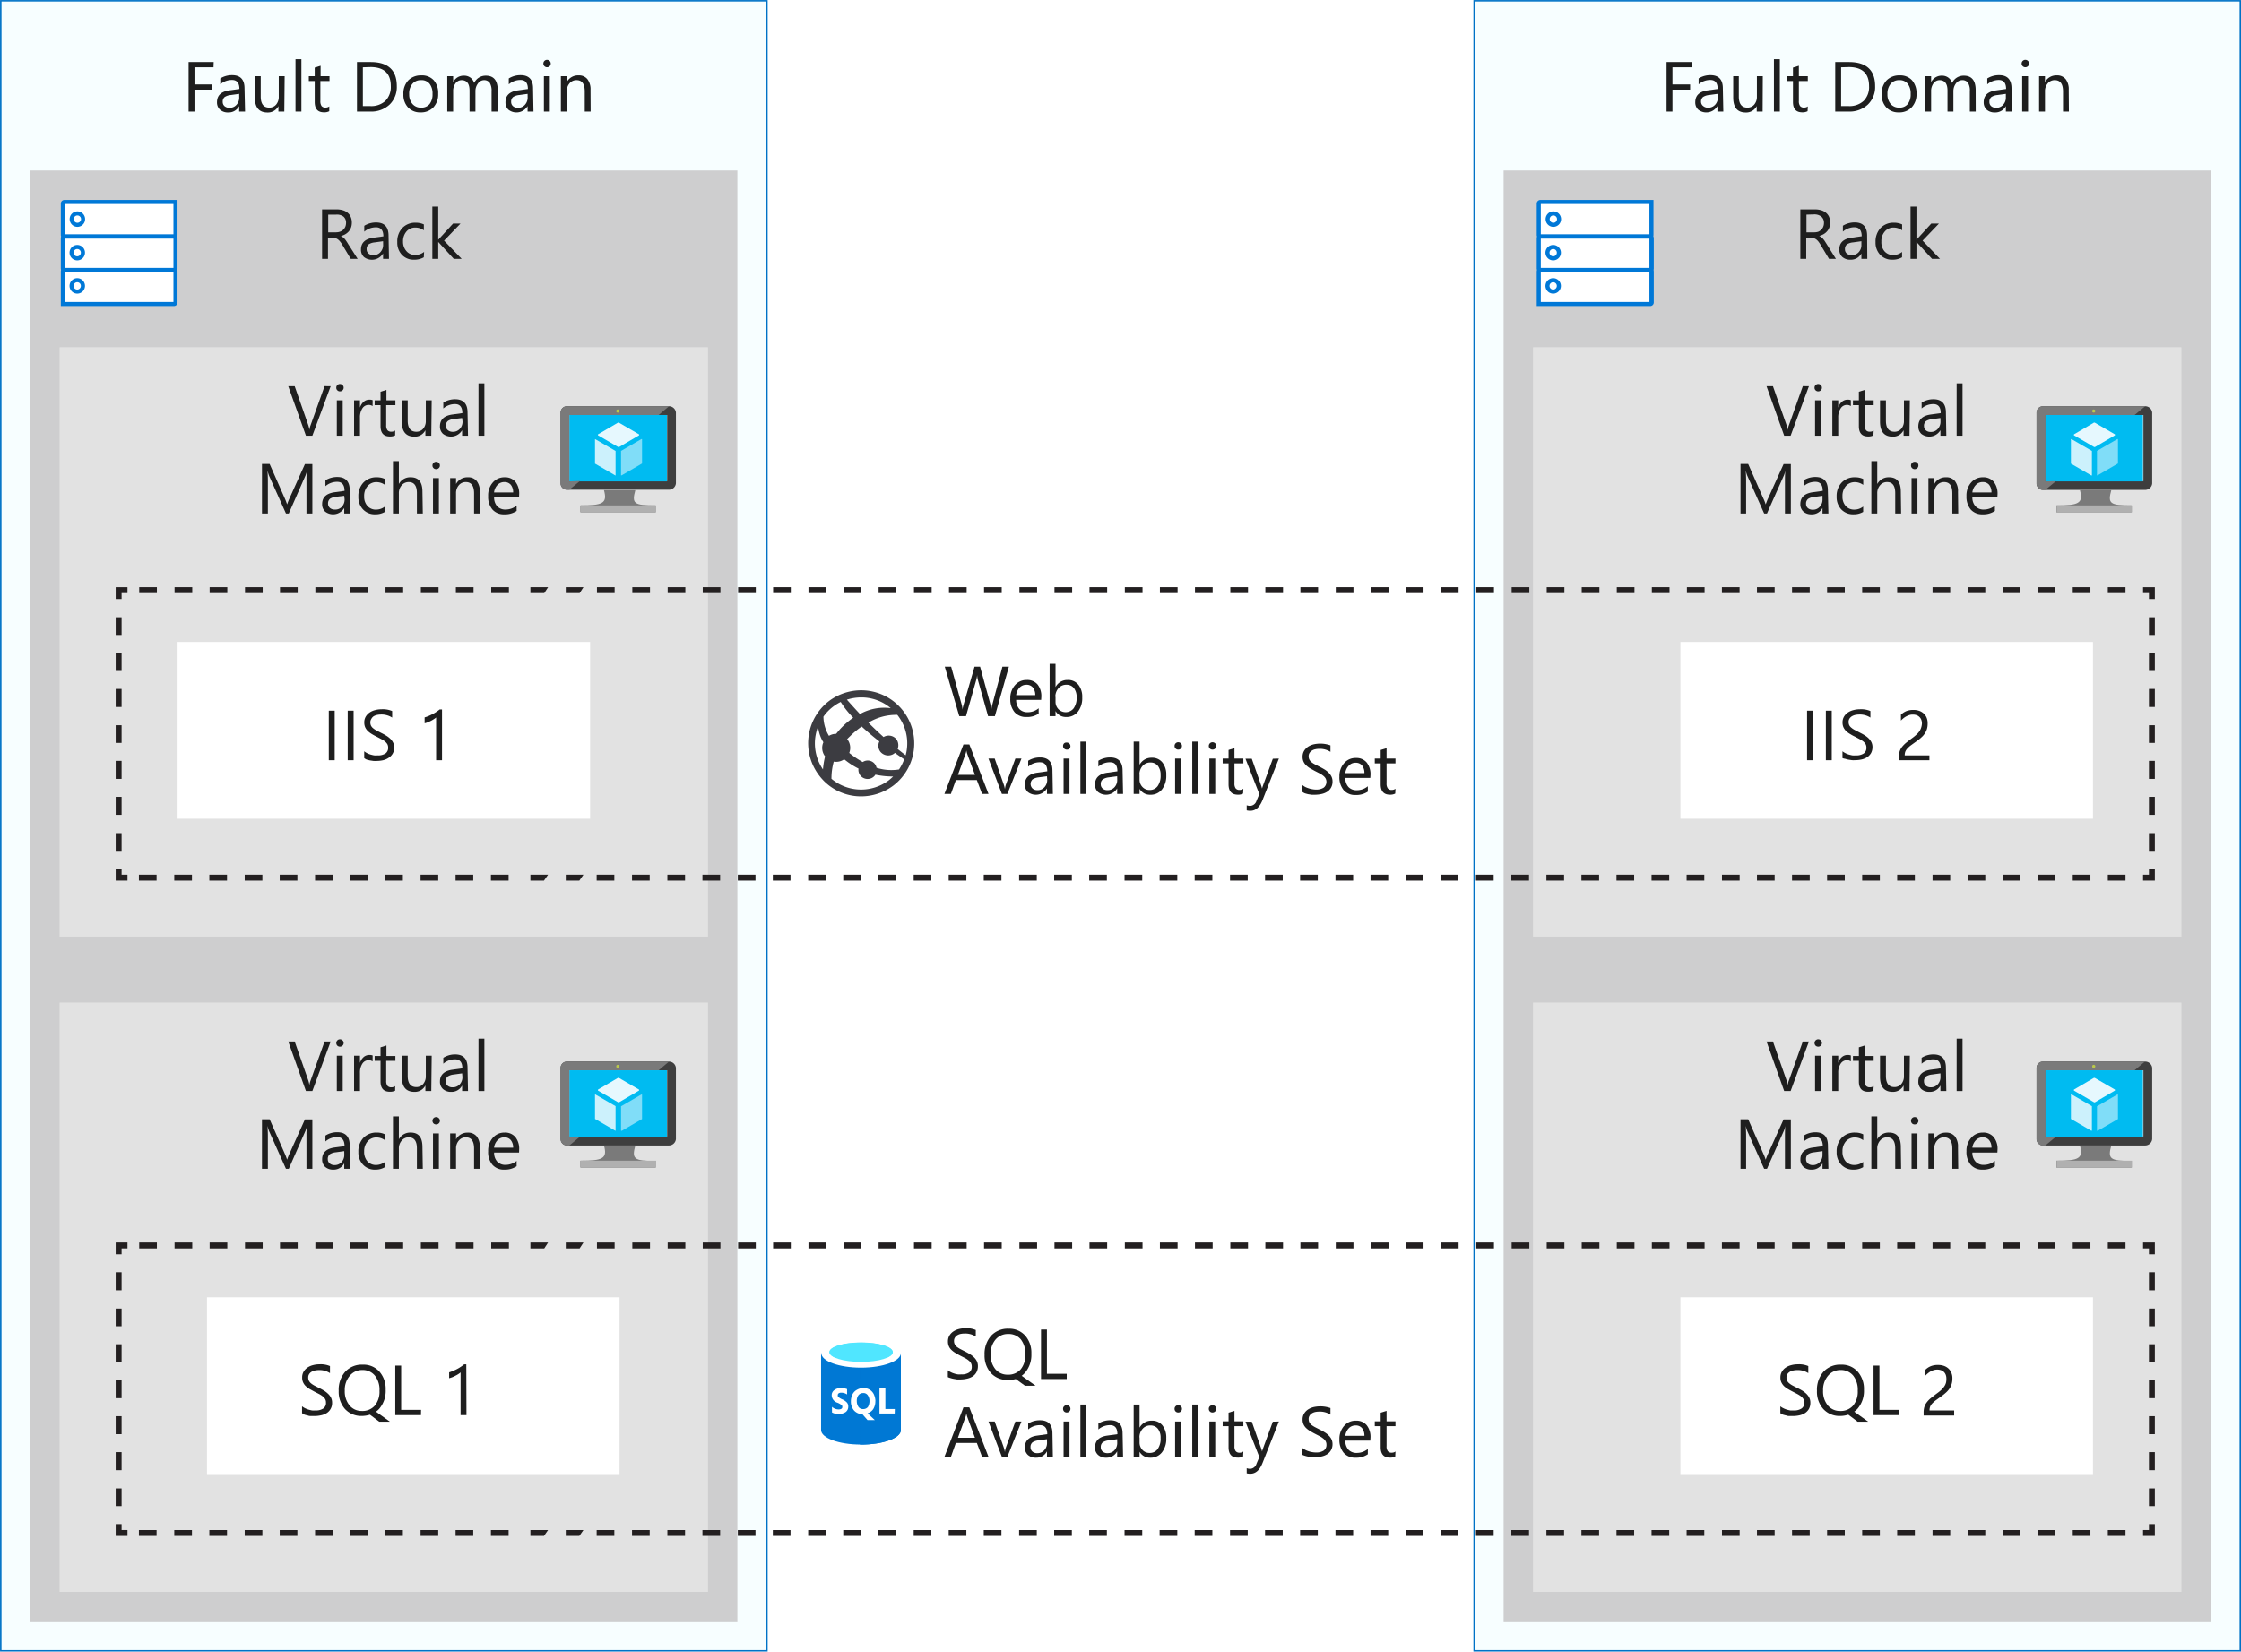 <svg xmlns="http://www.w3.org/2000/svg" viewBox="0 0 380.25 280.25">
  <title>2-availability-sets</title>
  <g id="Shapes">
    <rect width="380.25" height="280.25" fill="#fff"/>
    <g>
      <rect x="0.13" y="0.13" width="130" height="280" fill="#fff"/>
      <rect x="0.13" y="0.13" width="130" height="280" fill="#50e6ff" opacity="0.05"/>
      <rect x="0.13" y="0.13" width="130" height="280" fill="none" stroke="#0072c6" stroke-width="0.25"/>
    </g>
    <g>
      <rect x="5.12" y="28.93" width="120" height="246.19" fill="#fff"/>
      <rect x="5.12" y="28.93" width="120" height="246.19" fill="#3c3c41" opacity="0.25"/>
    </g>
    <g>
      <rect x="10.12" y="58.93" width="110" height="100" fill="#fff"/>
      <rect x="10.12" y="58.93" width="110" height="100" fill="#3c3c41" opacity="0.15"/>
    </g>
    <g>
      <polygon points="10.68 51.52 29.81 51.52 29.81 34.39 10.68 34.39 10.68 51.52" fill="#fff" fill-rule="evenodd"/>
      <path d="M13.13,36.56a.62.62,0,1,0,.62.62A.62.62,0,0,0,13.13,36.56Zm0,1.93a1.31,1.31,0,1,1,1.31-1.31A1.31,1.31,0,0,1,13.13,38.49ZM11,39.78H29.43V34.62H11Zm18.5.69H10.93a.61.61,0,0,1-.61-.61V34.54a.61.61,0,0,1,.61-.61H30.12v5.93A.61.61,0,0,1,29.51,40.47Z" fill="#0078d7" fill-rule="evenodd"/>
      <path d="M13.1,42.25a.62.62,0,1,0,0,1.24.62.62,0,1,0,0-1.24Zm0,1.93a1.31,1.31,0,1,1,1.32-1.31A1.31,1.31,0,0,1,13.1,44.18ZM11,45.48H29.43v-5H11Zm18.5.69H10.93a.61.61,0,0,1-.61-.61V40.41a.61.61,0,0,1,.61-.61H29.51a.61.61,0,0,1,.61.61v5.15A.61.61,0,0,1,29.51,46.17Z" fill="#0078d7" fill-rule="evenodd"/>
      <path d="M13.1,47.89a.62.62,0,0,0-.62.62.62.62,0,0,0,.62.62.62.62,0,0,0,.62-.62A.61.61,0,0,0,13.1,47.89Zm0,1.93a1.31,1.31,0,1,1,1.32-1.31A1.31,1.31,0,0,1,13.1,49.82ZM11,51.24H29.43V46.15H11Zm18.5.69H10.32V46.07a.61.61,0,0,1,.61-.61H29.51a.61.61,0,0,1,.61.61v5.25A.61.61,0,0,1,29.51,51.93Z" fill="#0078d7" fill-rule="evenodd"/>
    </g>
    <g>
      <path d="M107.8,83.18h-5.32c.63,2.23-.23,2.58-4,2.58v1.17h12.76V85.76C107.53,85.76,107.18,85.45,107.8,83.18Z" fill="#7a7a7a"/>
      <path d="M113.52,68.93H96.18A1.09,1.09,0,0,0,95.12,70v12a1.09,1.09,0,0,0,1.06,1.1h17.34a1.19,1.19,0,0,0,1.17-1.1V70A1.19,1.19,0,0,0,113.52,68.93Zm-.32,1.49V81.65H96.61V70.42l16.59,0Z" fill="#3e3e3e"/>
      <polygon points="113.16 70.42 113.16 81.69 96.61 81.69 96.61 70.42 113.2 70.42 113.16 70.42" fill="#00bbf1"/>
      <path d="M96.61,81.69h0V70.42h15.15l1.76-1.49H96.18A1.09,1.09,0,0,0,95.12,70v12a1.09,1.09,0,0,0,1.06,1.1h.43l1.8-1.49Z" fill="#7a7a7a"/>
      <polygon points="96.61 81.69 96.61 81.69 96.61 70.42 111.75 70.42 111.75 70.42 96.61 70.42 96.61 81.69" fill="#59b4d9"/>
      <rect x="98.53" y="85.76" width="12.8" height="1.17" fill="#b0b0b0"/>
      <circle cx="104.83" cy="69.75" r="0.27" fill="#bac84a"/>
      <path d="M104.91,75.86h0l-3.45-2s0,0,0-.08a.15.15,0,0,1,0-.07l3.41-2H105l3.44,2s0,0,0,.07,0,.08,0,.08l-3.4,2Z" fill="#fff" opacity="0.9" style="isolation: isolate"/>
      <path d="M104.4,80.67h0l-3.44-2s0,0,0-.07v-4s0-.08,0-.08H101l3.45,2s0,0,0,.08v4a.14.14,0,0,1,0,.08S104.44,80.67,104.4,80.67Z" fill="#fff" opacity="0.8" style="isolation: isolate"/>
      <path d="M105.38,80.67h0s0,0,0-.08v-4a.14.14,0,0,1,0-.08l3.44-2h.12s0,0,0,.07v4a.1.1,0,0,1,0,.07l-3.44,2Z" fill="#fff" opacity="0.5" style="isolation: isolate"/>
    </g>
    <g>
      <path d="M139.32,229.6v13.05c0,1.35,3,2.47,6.75,2.47V229.6Z" fill="#0078d4"/>
      <path d="M146,245.12h.11c3.74,0,6.75-1.09,6.75-2.47V229.6H146Z" fill="#0072c5"/>
      <path d="M145.93,245.13H146c3.77,0,6.86-1.1,6.86-2.48V229.56H146Z" fill="#0078d4"/>
      <path d="M152.86,229.6c0,1.34-3,2.47-6.75,2.47s-6.75-1.09-6.75-2.47,3-2.47,6.75-2.47S152.86,228.25,152.86,229.6Z" fill="#fff"/>
      <path d="M151.48,229.45c0,.91-2.39,1.64-5.37,1.64s-5.37-.73-5.37-1.64,2.39-1.63,5.37-1.63S151.48,228.54,151.48,229.45Z" fill="#50e6ff"/>
      <path d="M150.36,230.43c.69-.29,1.12-.61,1.12-1,0-.91-2.39-1.63-5.37-1.63s-5.37.72-5.37,1.63c0,.37.43.73,1.12,1a12.23,12.23,0,0,1,4.25-.61A13.26,13.26,0,0,1,150.36,230.43Z" fill="#50e6ff"/>
      <g>
        <path d="M143.93,238.65a1.13,1.13,0,0,1-.43.95,2,2,0,0,1-1.24.32,2,2,0,0,1-1.09-.25v-.95a1.66,1.66,0,0,0,1.13.44.93.93,0,0,0,.47-.11.35.35,0,0,0,.15-.33.35.35,0,0,0-.15-.32,2.6,2.6,0,0,0-.65-.37,1.37,1.37,0,0,1-1-1.23,1.06,1.06,0,0,1,.43-.91,1.82,1.82,0,0,1,1.13-.37,3,3,0,0,1,1.05.19v.91a1.77,1.77,0,0,0-1-.3.76.76,0,0,0-.43.11.37.37,0,0,0-.15.33.35.35,0,0,0,.15.33,2.67,2.67,0,0,0,.54.33,2.35,2.35,0,0,1,.87.58A1,1,0,0,1,143.93,238.65Z" fill="#fff"/>
        <path d="M147.53,237.74a1.67,1.67,0,0,0-.3-1,.87.87,0,0,0-.76-.36,1,1,0,0,0-.8.36,1.55,1.55,0,0,0-.29,1,1.78,1.78,0,0,0,.29,1,.94.94,0,0,0,.8.36,1,1,0,0,0,.8-.36A1.94,1.94,0,0,0,147.53,237.74Zm1,0a2.5,2.5,0,0,1-.33,1.31,1.73,1.73,0,0,1-1,.76l1.24,1.16h-1.24l-.87-1a2,2,0,0,1-1-.29,1.75,1.75,0,0,1-.69-.76,2.22,2.22,0,0,1-.26-1.09,2.64,2.64,0,0,1,.26-1.2,1.74,1.74,0,0,1,.76-.8,2.19,2.19,0,0,1,1.13-.3,2,2,0,0,1,1,.26,1.88,1.88,0,0,1,.72.76A3,3,0,0,1,148.54,237.71Z" fill="#fff"/>
        <path d="M151.81,239.85h-2.58V235.6h1v3.49h1.6Z" fill="#fff"/>
      </g>
    </g>
    <rect x="30.13" y="108.93" width="70" height="30" fill="#fff"/>
    <g>
      <rect x="10.12" y="170.13" width="110" height="100" fill="#fff"/>
      <rect x="10.12" y="170.13" width="110" height="100" fill="#3c3c41" opacity="0.15"/>
    </g>
    <g>
      <path d="M107.8,194.37h-5.32c.63,2.23-.23,2.58-4,2.58v1.18h12.76V197C107.53,197,107.18,196.64,107.8,194.37Z" fill="#7a7a7a"/>
      <path d="M113.52,180.13H96.18a1.08,1.08,0,0,0-1.06,1.09v12.05a1.09,1.09,0,0,0,1.06,1.1h17.34a1.19,1.19,0,0,0,1.17-1.1V181.22A1.19,1.19,0,0,0,113.52,180.13Zm-.32,1.48v11.23H96.61V181.61l16.59,0Z" fill="#3e3e3e"/>
      <polygon points="113.16 181.61 113.16 192.88 96.61 192.88 96.61 181.61 113.2 181.61 113.16 181.61" fill="#00bbf1"/>
      <path d="M96.61,192.88h0V181.61h15.15l1.76-1.48H96.18a1.08,1.08,0,0,0-1.06,1.09v12.05a1.09,1.09,0,0,0,1.06,1.1h.43l1.8-1.49Z" fill="#7a7a7a"/>
      <polygon points="96.61 192.88 96.61 192.88 96.61 181.61 111.75 181.61 111.75 181.61 96.61 181.61 96.61 192.88" fill="#59b4d9"/>
      <rect x="98.53" y="196.95" width="12.8" height="1.17" fill="#b0b0b0"/>
      <circle cx="104.83" cy="180.95" r="0.27" fill="#bac84a"/>
      <path d="M104.91,187.05h0l-3.45-2s0,0,0-.08a.16.16,0,0,1,0-.08l3.41-2H105l3.44,2s0,0,0,.08,0,.07,0,.07l-3.4,2Z" fill="#fff" opacity="0.9" style="isolation: isolate"/>
      <path d="M104.4,191.86h0l-3.44-2s0,0,0-.08v-4s0-.08,0-.08H101l3.45,2s0,0,0,.07v4a.14.14,0,0,1,0,.08S104.44,191.86,104.4,191.86Z" fill="#fff" opacity="0.8" style="isolation: isolate"/>
      <path d="M105.38,191.86h0s0,0,0-.07v-4a.1.1,0,0,1,0-.07l3.44-2h.12s0,0,0,.08v4a.14.14,0,0,1,0,.08l-3.44,2Z" fill="#fff" opacity="0.5" style="isolation: isolate"/>
    </g>
    <rect x="35.12" y="220.13" width="70" height="30" fill="#fff"/>
    <g>
      <rect x="250.13" y="0.13" width="130" height="280" fill="#fff"/>
      <rect x="250.13" y="0.13" width="130" height="280" fill="#50e6ff" opacity="0.05"/>
      <rect x="250.13" y="0.13" width="130" height="280" fill="none" stroke="#0072c6" stroke-width="0.25"/>
    </g>
    <g>
      <rect x="255.13" y="28.93" width="120" height="246.19" fill="#fff"/>
      <rect x="255.13" y="28.93" width="120" height="246.19" fill="#3c3c41" opacity="0.25"/>
    </g>
    <g>
      <rect x="260.13" y="58.93" width="110" height="100" fill="#fff"/>
      <rect x="260.13" y="58.93" width="110" height="100" fill="#3c3c41" opacity="0.15"/>
    </g>
    <rect x="285.13" y="108.93" width="70" height="30" fill="#fff"/>
    <g>
      <rect x="260.13" y="170.13" width="110" height="100" fill="#fff"/>
      <rect x="260.13" y="170.13" width="110" height="100" fill="#3c3c41" opacity="0.15"/>
    </g>
    <rect x="285.13" y="220.13" width="70" height="30" fill="#fff"/>
    <g>
      <polygon points="365.63 149.43 363.63 149.43 363.63 148.43 364.63 148.43 364.63 147.43 365.63 147.43 365.63 149.43" fill="#231f20"/>
      <path d="M360.65,149.43h-3v-1h3Zm-5.95,0h-3v-1h3Zm-5.94,0h-3v-1h3Zm-5.95,0h-3v-1h3Zm-5.95,0h-3v-1h3Zm-5.95,0h-3v-1h3Zm-6,0h-3v-1h3Zm-5.94,0h-3v-1h3Zm-5.95,0h-3v-1h3Zm-5.95,0h-3v-1h3Zm-5.95,0h-3v-1h3Zm-5.94,0h-3v-1h3Zm-6,0h-3v-1h3Zm-5.95,0h-3v-1h3Zm-5.95,0h-3v-1h3Zm-5.95,0h-3v-1h3Zm-5.94,0h-3v-1h3Zm-5.95,0h-3v-1h3Zm-6,0h-3v-1h3Zm-6,0h-3v-1h3Zm-5.94,0h-3v-1h3Zm-5.95,0h-3v-1h3Zm-5.95,0h-3v-1h3Zm-6,0h-3v-1h3Zm-5.95,0h-3v-1h3Zm-5.94,0h-3v-1h3Zm-6,0h-3v-1h3Zm-5.95,0h-3v-1h3Zm-5.95,0h-3v-1h3Zm-6,0h-3v-1h3Zm-5.94,0h-3v-1h3Zm-5.95,0h-3v-1h3Zm-6,0h-3v-1h3Zm-5.95,0h-3v-1h3Zm-5.94,0h-3v-1h3Zm-6,0h-3v-1h3Zm-5.95,0h-3v-1h3Zm-5.95,0h-3v-1h3Zm-6,0h-3v-1h3Zm-5.94,0h-3v-1h3Zm-6,0h-3v-1h3Zm-5.95,0h-3v-1h3Zm-6,0h-3v-1h3Zm-6,0h-3v-1h3Zm-5.94,0H96v-1h3Zm-6,0H90v-1h3Zm-6,0h-3v-1h3Zm-6,0h-3v-1h3Zm-5.94,0h-3v-1h3Zm-6,0h-3v-1h3Zm-5.95,0h-3v-1h3Zm-5.95,0h-3v-1h3Zm-6,0h-3v-1h3Zm-5.94,0h-3v-1h3Zm-6,0h-3v-1h3Zm-5.95,0h-3v-1h3Zm-6,0h-3v-1h3Z" fill="#231f20"/>
      <polygon points="21.63 149.43 19.63 149.43 19.63 147.43 20.63 147.43 20.63 148.43 21.63 148.43 21.63 149.43" fill="#231f20"/>
      <path d="M20.63,144.38h-1v-3h1Zm0-6.11h-1v-3.05h1Zm0-6.1h-1v-3.06h1Zm0-6.11h-1v-3h1Zm0-6.1h-1V116.9h1Zm0-6.11h-1v-3h1Zm0-6.11h-1v-3h1Z" fill="#231f20"/>
      <polygon points="20.63 101.64 19.63 101.64 19.63 99.64 21.63 99.64 21.63 100.64 20.63 100.64 20.63 101.64" fill="#231f20"/>
      <path d="M360.65,100.64h-3v-1h3Zm-5.95,0h-3v-1h3Zm-5.94,0h-3v-1h3Zm-5.95,0h-3v-1h3Zm-5.95,0h-3v-1h3Zm-5.95,0h-3v-1h3Zm-6,0h-3v-1h3Zm-5.94,0h-3v-1h3Zm-5.95,0h-3v-1h3Zm-5.95,0h-3v-1h3Zm-5.95,0h-3v-1h3Zm-5.95,0h-3v-1h3Zm-5.94,0h-3v-1h3Zm-5.95,0h-3v-1h3Zm-5.95,0h-3v-1h3Zm-5.95,0h-3v-1h3Zm-5.94,0h-3v-1h3Zm-5.95,0h-3v-1h3Zm-6,0h-3v-1h3Zm-6,0h-3v-1h3Zm-5.95,0h-3v-1h3Zm-5.94,0h-3v-1h3Zm-5.95,0h-3v-1h3Zm-6,0h-3v-1h3Zm-5.95,0h-3v-1h3Zm-5.94,0h-3v-1h3Zm-6,0h-3v-1h3Zm-5.95,0h-3v-1h3Zm-5.95,0h-3v-1h3Zm-6,0h-3v-1h3Zm-5.94,0h-3v-1h3Zm-5.95,0h-3v-1h3Zm-6,0h-3v-1h3Zm-5.95,0h-3v-1h3Zm-5.94,0h-3v-1h3Zm-6,0h-3v-1h3Zm-5.95,0h-3v-1h3Zm-5.95,0h-3v-1h3Zm-6,0h-3v-1h3Zm-5.94,0h-3v-1h3Zm-6,0h-3v-1h3Zm-5.95,0h-3v-1h3Zm-6,0h-3v-1h3Zm-6,0h-3v-1h3Zm-5.94,0H96v-1h3Zm-6,0H90v-1h3Zm-6,0h-3v-1h3Zm-6,0h-3v-1h3Zm-5.94,0h-3v-1h3Zm-6,0h-3v-1h3Zm-5.95,0h-3v-1h3Zm-5.95,0h-3v-1h3Zm-6,0h-3v-1h3Zm-5.94,0h-3v-1h3Zm-6,0h-3v-1h3Zm-5.95,0h-3v-1h3Zm-6,0h-3v-1h3Z" fill="#231f20"/>
      <polygon points="365.63 101.64 364.63 101.64 364.63 100.64 363.63 100.64 363.63 99.64 365.63 99.64 365.63 101.64" fill="#231f20"/>
      <path d="M365.63,144.38h-1v-3h1Zm0-6.11h-1v-3.05h1Zm0-6.1h-1v-3.06h1Zm0-6.11h-1v-3h1Zm0-6.1h-1V116.9h1Zm0-6.11h-1v-3h1Zm0-6.11h-1v-3h1Z" fill="#231f20"/>
    </g>
    <g>
      <polygon points="365.63 260.63 363.63 260.63 363.63 259.63 364.63 259.63 364.63 258.63 365.63 258.63 365.63 260.63" fill="#231f20"/>
      <path d="M360.65,260.63h-3v-1h3Zm-5.95,0h-3v-1h3Zm-5.94,0h-3v-1h3Zm-5.95,0h-3v-1h3Zm-5.95,0h-3v-1h3Zm-5.95,0h-3v-1h3Zm-6,0h-3v-1h3Zm-5.94,0h-3v-1h3Zm-5.95,0h-3v-1h3Zm-5.95,0h-3v-1h3Zm-5.95,0h-3v-1h3Zm-5.94,0h-3v-1h3Zm-6,0h-3v-1h3Zm-5.95,0h-3v-1h3Zm-5.95,0h-3v-1h3Zm-5.95,0h-3v-1h3Zm-5.94,0h-3v-1h3Zm-5.95,0h-3v-1h3Zm-6,0h-3v-1h3Zm-6,0h-3v-1h3Zm-5.94,0h-3v-1h3Zm-5.95,0h-3v-1h3Zm-5.95,0h-3v-1h3Zm-6,0h-3v-1h3Zm-5.95,0h-3v-1h3Zm-5.94,0h-3v-1h3Zm-6,0h-3v-1h3Zm-5.95,0h-3v-1h3Zm-5.95,0h-3v-1h3Zm-6,0h-3v-1h3Zm-5.94,0h-3v-1h3Zm-5.95,0h-3v-1h3Zm-6,0h-3v-1h3Zm-5.95,0h-3v-1h3Zm-5.94,0h-3v-1h3Zm-6,0h-3v-1h3Zm-5.95,0h-3v-1h3Zm-5.95,0h-3v-1h3Zm-6,0h-3v-1h3Zm-5.94,0h-3v-1h3Zm-6,0h-3v-1h3Zm-5.95,0h-3v-1h3Zm-6,0h-3v-1h3Zm-6,0h-3v-1h3Zm-5.94,0H96v-1h3Zm-6,0H90v-1h3Zm-6,0h-3v-1h3Zm-6,0h-3v-1h3Zm-5.94,0h-3v-1h3Zm-6,0h-3v-1h3Zm-5.95,0h-3v-1h3Zm-5.95,0h-3v-1h3Zm-6,0h-3v-1h3Zm-5.94,0h-3v-1h3Zm-6,0h-3v-1h3Zm-5.95,0h-3v-1h3Zm-6,0h-3v-1h3Z" fill="#231f20"/>
      <polygon points="21.63 260.63 19.63 260.63 19.63 258.63 20.63 258.63 20.63 259.63 21.63 259.63 21.63 260.63" fill="#231f20"/>
      <path d="M20.63,255.57h-1v-3h1Zm0-6.1h-1v-3.06h1Zm0-6.11h-1v-3.05h1Zm0-6.11h-1V234.2h1Zm0-6.1h-1V228.1h1Zm0-6.11h-1v-3h1Zm0-6.1h-1v-3.06h1Z" fill="#231f20"/>
      <polygon points="20.63 212.83 19.63 212.83 19.63 210.83 21.63 210.83 21.63 211.83 20.63 211.83 20.63 212.83" fill="#231f20"/>
      <path d="M360.65,211.83h-3v-1h3Zm-5.95,0h-3v-1h3Zm-5.94,0h-3v-1h3Zm-5.95,0h-3v-1h3Zm-5.95,0h-3v-1h3Zm-5.95,0h-3v-1h3Zm-6,0h-3v-1h3Zm-5.94,0h-3v-1h3Zm-5.95,0h-3v-1h3Zm-5.95,0h-3v-1h3Zm-5.95,0h-3v-1h3Zm-5.95,0h-3v-1h3Zm-5.94,0h-3v-1h3Zm-5.95,0h-3v-1h3Zm-5.95,0h-3v-1h3Zm-5.95,0h-3v-1h3Zm-5.94,0h-3v-1h3Zm-5.95,0h-3v-1h3Zm-6,0h-3v-1h3Zm-6,0h-3v-1h3Zm-5.95,0h-3v-1h3Zm-5.94,0h-3v-1h3Zm-5.95,0h-3v-1h3Zm-6,0h-3v-1h3Zm-5.95,0h-3v-1h3Zm-5.94,0h-3v-1h3Zm-6,0h-3v-1h3Zm-5.95,0h-3v-1h3Zm-5.95,0h-3v-1h3Zm-6,0h-3v-1h3Zm-5.94,0h-3v-1h3Zm-5.95,0h-3v-1h3Zm-6,0h-3v-1h3Zm-5.95,0h-3v-1h3Zm-5.94,0h-3v-1h3Zm-6,0h-3v-1h3Zm-5.95,0h-3v-1h3Zm-5.95,0h-3v-1h3Zm-6,0h-3v-1h3Zm-5.94,0h-3v-1h3Zm-6,0h-3v-1h3Zm-5.95,0h-3v-1h3Zm-6,0h-3v-1h3Zm-6,0h-3v-1h3Zm-5.94,0H96v-1h3Zm-6,0H90v-1h3Zm-6,0h-3v-1h3Zm-6,0h-3v-1h3Zm-5.94,0h-3v-1h3Zm-6,0h-3v-1h3Zm-5.95,0h-3v-1h3Zm-5.95,0h-3v-1h3Zm-6,0h-3v-1h3Zm-5.94,0h-3v-1h3Zm-6,0h-3v-1h3Zm-5.95,0h-3v-1h3Zm-6,0h-3v-1h3Z" fill="#231f20"/>
      <polygon points="365.63 212.83 364.63 212.83 364.63 211.83 363.63 211.83 363.63 210.83 365.63 210.83 365.63 212.83" fill="#231f20"/>
      <path d="M365.63,255.57h-1v-3h1Zm0-6.1h-1v-3.06h1Zm0-6.11h-1v-3.05h1Zm0-6.11h-1V234.2h1Zm0-6.1h-1V228.1h1Zm0-6.11h-1v-3h1Zm0-6.1h-1v-3.06h1Z" fill="#231f20"/>
    </g>
    <g>
      <polygon points="261.12 51.52 280.25 51.52 280.25 34.39 261.12 34.39 261.12 51.52" fill="#fff" fill-rule="evenodd"/>
      <path d="M263.57,36.56a.62.62,0,1,0,.62.62A.62.62,0,0,0,263.57,36.56Zm0,1.93a1.31,1.31,0,1,1,1.31-1.31A1.31,1.31,0,0,1,263.57,38.49Zm-2.13,1.29h18.43V34.62H261.44Zm18.51.69H261.36a.61.61,0,0,1-.61-.61V34.54a.62.62,0,0,1,.61-.61h19.2v5.93A.61.61,0,0,1,280,40.47Z" fill="#0078d7" fill-rule="evenodd"/>
      <path d="M263.54,42.25a.62.62,0,1,0,.62.62A.62.62,0,0,0,263.54,42.25Zm0,1.93a1.31,1.31,0,1,1,1.31-1.31A1.31,1.31,0,0,1,263.54,44.18Zm-2.1,1.3h18.43v-5H261.44Zm18.51.69H261.36a.62.62,0,0,1-.61-.61V40.41a.61.61,0,0,1,.61-.61H280a.61.61,0,0,1,.61.61v5.15A.61.61,0,0,1,280,46.17Z" fill="#0078d7" fill-rule="evenodd"/>
      <path d="M263.54,47.89a.62.62,0,0,0-.62.62.62.62,0,0,0,1.24,0A.62.62,0,0,0,263.54,47.89Zm0,1.93a1.31,1.31,0,1,1,1.31-1.31A1.31,1.31,0,0,1,263.54,49.82Zm-2.1,1.42h18.43V46.15H261.44Zm18.51.69h-19.2V46.07a.62.62,0,0,1,.61-.61H280a.61.61,0,0,1,.61.61v5.25A.61.61,0,0,1,280,51.93Z" fill="#0078d7" fill-rule="evenodd"/>
    </g>
    <g>
      <path d="M358.24,83.18h-5.32c.62,2.23-.24,2.58-4,2.58v1.17h12.76V85.76C358,85.76,357.61,85.45,358.24,83.18Z" fill="#7a7a7a"/>
      <path d="M364,68.93H346.62a1.09,1.09,0,0,0-1.06,1.1v12a1.09,1.09,0,0,0,1.06,1.1H364a1.2,1.2,0,0,0,1.18-1.1V70A1.2,1.2,0,0,0,364,68.93Zm-.31,1.49V81.65H347.05V70.42l16.59,0Z" fill="#3e3e3e"/>
      <polygon points="363.6 70.42 363.6 81.69 347.05 81.69 347.05 70.42 363.64 70.42 363.6 70.42" fill="#00bbf1"/>
      <path d="M347.05,81.69h0V70.42h15.14L364,68.93H346.62a1.09,1.09,0,0,0-1.06,1.1v12a1.09,1.09,0,0,0,1.06,1.1h.43l1.8-1.49Z" fill="#7a7a7a"/>
      <polygon points="347.05 81.69 347.05 81.69 347.05 70.42 362.19 70.42 362.19 70.42 347.05 70.42 347.05 81.69" fill="#59b4d9"/>
      <rect x="348.96" y="85.76" width="12.8" height="1.17" fill="#b0b0b0"/>
      <circle cx="355.26" cy="69.75" r="0.27" fill="#bac84a"/>
      <path d="M355.34,75.86h0l-3.44-2s0,0,0-.08,0-.07,0-.07l3.4-2h.12l3.44,2s0,0,0,.07,0,.08,0,.08l-3.4,2Z" fill="#fff" opacity="0.9" style="isolation: isolate"/>
      <path d="M354.83,80.67h0l-3.44-2s0,0,0-.07v-4s0-.08,0-.08h.12l3.44,2s0,0,0,.08v4a.14.14,0,0,1,0,.08S354.87,80.67,354.83,80.67Z" fill="#fff" opacity="0.8" style="isolation: isolate"/>
      <path d="M355.81,80.67h0s0,0,0-.08v-4a.14.14,0,0,1,0-.08l3.45-2h.11s0,0,0,.07v4a.1.1,0,0,1,0,.07l-3.44,2Z" fill="#fff" opacity="0.5" style="isolation: isolate"/>
    </g>
    <g>
      <path d="M358.24,194.37h-5.32c.62,2.23-.24,2.58-4,2.58v1.18h12.76V197C358,197,357.61,196.64,358.24,194.37Z" fill="#7a7a7a"/>
      <path d="M364,180.13H346.62a1.08,1.08,0,0,0-1.06,1.09v12.05a1.09,1.09,0,0,0,1.06,1.1H364a1.2,1.2,0,0,0,1.18-1.1V181.22A1.19,1.19,0,0,0,364,180.13Zm-.31,1.48v11.23H347.05V181.61l16.59,0Z" fill="#3e3e3e"/>
      <polygon points="363.6 181.61 363.6 192.88 347.05 192.88 347.05 181.61 363.64 181.61 363.6 181.61" fill="#00bbf1"/>
      <path d="M347.05,192.88h0V181.61h15.14l1.76-1.48H346.62a1.08,1.08,0,0,0-1.06,1.09v12.05a1.09,1.09,0,0,0,1.06,1.1h.43l1.8-1.49Z" fill="#7a7a7a"/>
      <polygon points="347.05 192.88 347.05 192.88 347.05 181.61 362.19 181.61 362.19 181.61 347.05 181.61 347.05 192.88" fill="#59b4d9"/>
      <rect x="348.96" y="196.95" width="12.8" height="1.17" fill="#b0b0b0"/>
      <circle cx="355.26" cy="180.95" r="0.27" fill="#bac84a"/>
      <path d="M355.34,187.05h0l-3.44-2s0,0,0-.08a.14.14,0,0,1,0-.08l3.4-2h.12l3.44,2s0,0,0,.08,0,.07,0,.07l-3.4,2Z" fill="#fff" opacity="0.9" style="isolation: isolate"/>
      <path d="M354.83,191.86h0l-3.44-2s0,0,0-.08v-4s0-.08,0-.08h.12l3.44,2s0,0,0,.07v4a.14.14,0,0,1,0,.08S354.87,191.86,354.83,191.86Z" fill="#fff" opacity="0.8" style="isolation: isolate"/>
      <path d="M355.81,191.86h0s0,0,0-.07v-4a.1.1,0,0,1,0-.07l3.45-2h.11s0,0,0,.08v4a.14.14,0,0,1,0,.08l-3.44,2Z" fill="#fff" opacity="0.5" style="isolation: isolate"/>
    </g>
    <path d="M153.26,120.65a9,9,0,0,0-7.15-3.52,9.12,9.12,0,0,0-5.48,1.85A9,9,0,0,0,139,131.6a8.87,8.87,0,0,0,7.14,3.53,9.13,9.13,0,0,0,5.48-1.86A9,9,0,0,0,153.26,120.65Zm.41,7.51c-.31-.24-.78-.6-1.36-1.07a1.76,1.76,0,0,0-.2-1.64,1.69,1.69,0,0,0-2.19-.39c-.79-.71-1.66-1.53-2.57-2.44a9.07,9.07,0,0,1,4.9-1.32l.09.11A7.77,7.77,0,0,1,153.67,128.16Zm-4.94,2.12a1.51,1.51,0,0,0-.27-.61,1.52,1.52,0,0,0-2.07-.36,14.44,14.44,0,0,1-2.1-1.4l-.19-.15a2.38,2.38,0,0,0-.33-2.32l-.05,0c.16-.17.32-.33.49-.49a15.07,15.07,0,0,1,2-1.67h0l0,0c1,.91,2,1.76,3,2.53a1.67,1.67,0,0,0,.15,1.72,1.72,1.72,0,0,0,2.37.33l.11-.11c.7.5,1.26.88,1.58,1.1a7.76,7.76,0,0,1-.88,1.72A8.27,8.27,0,0,1,148.73,130.28Zm2.41-10.12a8.45,8.45,0,0,0-5.22,1h0c-.71-.75-1.46-1.59-2.22-2.44a8,8,0,0,1,2.4-.38A7.69,7.69,0,0,1,151.14,120.16Zm-9.8-.24a7.71,7.71,0,0,1,1.31-.81,15.51,15.51,0,0,0,2.12,2.67,14.07,14.07,0,0,0-2.17,1.88c-.25.29-.5.57-.72.86a2.29,2.29,0,0,0-1.22.34,6.37,6.37,0,0,1-.94-3.26A7.79,7.79,0,0,1,141.34,119.92Zm-2.52,3.35a5.94,5.94,0,0,0,.89,2.68,2.36,2.36,0,0,0,.29,2.4h0a13.69,13.69,0,0,0-.36,2.21A7.8,7.8,0,0,1,138.82,123.27Zm12.05,9.09a7.82,7.82,0,0,1-9.79-.21,10.66,10.66,0,0,1,.39-2.91,2.37,2.37,0,0,0,1.76-.39l.21.15a12.73,12.73,0,0,0,2.23,1.42,1.52,1.52,0,0,0,.31,1.16,1.57,1.57,0,0,0,2.19.28,1.44,1.44,0,0,0,.37-.41,14,14,0,0,0,3,.31A7.8,7.8,0,0,1,150.87,132.36Z" fill="#3c3c41"/>
  </g>
  <g id="Text">
    <g>
      <path d="M56.79,129h-1v-8.41h1Z" fill="#1e1e1e"/>
      <path d="M60,129H59v-8.41h1Z" fill="#1e1e1e"/>
      <path d="M61.8,128.64v-1.16a2.39,2.39,0,0,0,.47.31,3,3,0,0,0,.59.24,6.23,6.23,0,0,0,.62.15,4,4,0,0,0,.57,0,2.29,2.29,0,0,0,1.36-.33,1.15,1.15,0,0,0,.45-1,1.16,1.16,0,0,0-.15-.6,1.79,1.79,0,0,0-.42-.46,3.91,3.91,0,0,0-.62-.39l-.78-.41a9.13,9.13,0,0,1-.82-.45,3.81,3.81,0,0,1-.66-.5,2.06,2.06,0,0,1-.44-.62,1.94,1.94,0,0,1-.16-.82,1.88,1.88,0,0,1,.25-1,2.21,2.21,0,0,1,.66-.7,2.86,2.86,0,0,1,.94-.41,4.24,4.24,0,0,1,1.07-.14,4.11,4.11,0,0,1,1.81.3v1.11a3.34,3.34,0,0,0-1.91-.52,3.59,3.59,0,0,0-.65.07,1.93,1.93,0,0,0-.57.22A1.18,1.18,0,0,0,63,122a1,1,0,0,0-.16.59,1.25,1.25,0,0,0,.12.56,1.38,1.38,0,0,0,.35.42,3.76,3.76,0,0,0,.57.38l.78.4c.3.15.59.3.86.47a3.9,3.9,0,0,1,.71.54,2.53,2.53,0,0,1,.48.66,1.89,1.89,0,0,1,.18.84,2,2,0,0,1-.25,1,2.07,2.07,0,0,1-.65.7A2.88,2.88,0,0,1,65,129a5.24,5.24,0,0,1-1.14.12,3.2,3.2,0,0,1-.49,0l-.6-.09a4.91,4.91,0,0,1-.58-.15A1.74,1.74,0,0,1,61.8,128.64Z" fill="#1e1e1e"/>
      <path d="M75,129H74v-7.26a1.74,1.74,0,0,1-.33.25,5.06,5.06,0,0,1-.48.29,5.85,5.85,0,0,1-.56.26,3.56,3.56,0,0,1-.58.19v-1a5.58,5.58,0,0,0,.68-.24q.34-.15.69-.33a5.88,5.88,0,0,0,.65-.39,4.87,4.87,0,0,0,.53-.39H75Z" fill="#1e1e1e"/>
    </g>
    <g>
      <path d="M171.19,113.12l-2.38,8.4h-1.15l-1.73-6.14a3.78,3.78,0,0,1-.13-.86h0a4.09,4.09,0,0,1-.15.85l-1.74,6.15h-1.14l-2.46-8.4h1.08l1.79,6.44a4.57,4.57,0,0,1,.14.85h0a5.24,5.24,0,0,1,.18-.85l1.86-6.44h.94l1.78,6.49a4.72,4.72,0,0,1,.14.79h0a3.93,3.93,0,0,1,.15-.81l1.72-6.47Z" fill="#1e1e1e"/>
      <path d="M176.66,118.76h-4.24a2.3,2.3,0,0,0,.54,1.55,1.88,1.88,0,0,0,1.42.54,2.89,2.89,0,0,0,1.86-.67v.91a3.47,3.47,0,0,1-2.09.57,2.53,2.53,0,0,1-2-.82,3.35,3.35,0,0,1-.72-2.3,3.28,3.28,0,0,1,.79-2.28,2.54,2.54,0,0,1,2-.88,2.26,2.26,0,0,1,1.83.76,3.18,3.18,0,0,1,.64,2.12Zm-1-.81a2,2,0,0,0-.41-1.3,1.35,1.35,0,0,0-1.09-.46,1.57,1.57,0,0,0-1.16.48,2.24,2.24,0,0,0-.58,1.28Z" fill="#1e1e1e"/>
      <path d="M179.1,120.65h0v.87h-1v-8.88h1v3.94h0a2.26,2.26,0,0,1,2.07-1.2,2.2,2.2,0,0,1,1.81.81,3.27,3.27,0,0,1,.65,2.15,3.73,3.73,0,0,1-.73,2.42,2.45,2.45,0,0,1-2,.9A2,2,0,0,1,179.1,120.65Zm0-2.42v.84a1.78,1.78,0,0,0,.49,1.26,1.72,1.72,0,0,0,2.59-.15,3,3,0,0,0,.5-1.85,2.47,2.47,0,0,0-.46-1.57,1.54,1.54,0,0,0-1.26-.57,1.7,1.7,0,0,0-1.35.58A2.15,2.15,0,0,0,179.07,118.23Z" fill="#1e1e1e"/>
      <path d="M167.73,134.72h-1.09l-.89-2.35h-3.56l-.84,2.35h-1.1l3.23-8.4h1Zm-2.3-3.24-1.32-3.58a3.38,3.38,0,0,1-.13-.56h0a3.23,3.23,0,0,1-.14.56l-1.3,3.58Z" fill="#1e1e1e"/>
      <path d="M173.32,128.72l-2.39,6H170l-2.28-6h1.06l1.52,4.36a4.27,4.27,0,0,1,.21.84h0a4,4,0,0,1,.18-.82l1.6-4.38Z" fill="#1e1e1e"/>
      <path d="M178.65,134.72h-1v-.94h0a2.2,2.2,0,0,1-3.25.61,1.68,1.68,0,0,1-.5-1.26c0-1.12.66-1.78,2-2l1.8-.25c0-1-.42-1.53-1.24-1.53a2.92,2.92,0,0,0-2,.74v-1a3.76,3.76,0,0,1,2-.56c1.41,0,2.12.75,2.12,2.24Zm-1-3-1.45.19a2.43,2.43,0,0,0-1,.34,1.08,1.08,0,0,0,0,1.55,1.2,1.2,0,0,0,.84.28,1.51,1.51,0,0,0,1.18-.5,1.8,1.8,0,0,0,.47-1.27Z" fill="#1e1e1e"/>
      <path d="M181,127.2a.6.6,0,0,1-.44-.18.59.59,0,0,1-.18-.44.61.61,0,0,1,.18-.45A.6.6,0,0,1,181,126a.63.63,0,0,1,.45.18.61.61,0,0,1,.18.45.62.62,0,0,1-.18.44A.63.63,0,0,1,181,127.2Zm.47,7.52h-1v-6h1Z" fill="#1e1e1e"/>
      <path d="M184.32,134.72h-1v-8.88h1Z" fill="#1e1e1e"/>
      <path d="M190.56,134.72h-1v-.94h0a2.2,2.2,0,0,1-3.25.61,1.65,1.65,0,0,1-.51-1.26c0-1.12.66-1.78,2-2l1.8-.25q0-1.53-1.23-1.53a2.91,2.91,0,0,0-2,.74v-1a3.76,3.76,0,0,1,2-.56c1.41,0,2.11.75,2.11,2.24Zm-1-3-1.44.19a2.43,2.43,0,0,0-1,.34.93.93,0,0,0-.34.84.89.89,0,0,0,.31.71,1.2,1.2,0,0,0,.84.28,1.53,1.53,0,0,0,1.18-.5,1.79,1.79,0,0,0,.46-1.27Z" fill="#1e1e1e"/>
      <path d="M193.36,133.85h0v.87h-1v-8.88h1v3.94h0a2.26,2.26,0,0,1,2.07-1.2,2.19,2.19,0,0,1,1.81.81,3.27,3.27,0,0,1,.65,2.15,3.73,3.73,0,0,1-.73,2.42,2.44,2.44,0,0,1-2,.9A2,2,0,0,1,193.36,133.85Zm0-2.42v.84a1.77,1.77,0,0,0,.48,1.26,1.59,1.59,0,0,0,1.23.52,1.62,1.62,0,0,0,1.37-.67,3,3,0,0,0,.49-1.85,2.41,2.41,0,0,0-.46-1.57,1.54,1.54,0,0,0-1.26-.57,1.68,1.68,0,0,0-1.34.58A2.15,2.15,0,0,0,193.34,131.43Z" fill="#1e1e1e"/>
      <path d="M199.92,127.2a.6.6,0,0,1-.44-.18.59.59,0,0,1-.18-.44.61.61,0,0,1,.18-.45.6.6,0,0,1,.44-.18.62.62,0,0,1,.63.63.62.62,0,0,1-.18.44A.61.61,0,0,1,199.92,127.2Zm.47,7.52h-1v-6h1Z" fill="#1e1e1e"/>
      <path d="M203.3,134.72h-1v-8.88h1Z" fill="#1e1e1e"/>
      <path d="M205.73,127.2a.62.62,0,0,1-.44-.18.59.59,0,0,1-.18-.44.61.61,0,0,1,.18-.45.62.62,0,0,1,.44-.18.61.61,0,0,1,.45.18.58.58,0,0,1,.19.45.59.59,0,0,1-.19.44A.61.61,0,0,1,205.73,127.2Zm.47,7.52h-1v-6h1Z" fill="#1e1e1e"/>
      <path d="M210.93,134.66a1.76,1.76,0,0,1-.89.19c-1.06,0-1.58-.59-1.58-1.76v-3.55h-1v-.82h1v-1.46l1-.31v1.77h1.51v.82h-1.51v3.38a1.37,1.37,0,0,0,.21.86.78.78,0,0,0,.67.26,1,1,0,0,0,.63-.2Z" fill="#1e1e1e"/>
      <path d="M217,128.72l-2.76,7q-.73,1.86-2.07,1.86a2.28,2.28,0,0,1-.63-.07v-.86a1.8,1.8,0,0,0,.57.1,1.18,1.18,0,0,0,1.09-.86l.48-1.14-2.35-6h1.07l1.62,4.62.13.45h0c0-.09.06-.24.12-.44l1.7-4.63Z" fill="#1e1e1e"/>
      <path d="M221,134.38v-1.16a2.86,2.86,0,0,0,.48.32,3.8,3.8,0,0,0,.59.23,3.3,3.3,0,0,0,.62.15,3,3,0,0,0,.57.06,2.29,2.29,0,0,0,1.36-.34,1.26,1.26,0,0,0,.3-1.56,1.64,1.64,0,0,0-.42-.46,3.91,3.91,0,0,0-.62-.4l-.78-.4-.82-.45a3.85,3.85,0,0,1-.66-.51,2.06,2.06,0,0,1-.44-.62,1.91,1.91,0,0,1-.16-.82,1.93,1.93,0,0,1,.25-1,2.32,2.32,0,0,1,.66-.7,3.08,3.08,0,0,1,.94-.41,5.12,5.12,0,0,1,2.88.17v1.1a3.33,3.33,0,0,0-1.91-.51,2.88,2.88,0,0,0-.65.07,1.51,1.51,0,0,0-.57.22,1.18,1.18,0,0,0-.41.39,1,1,0,0,0-.16.58,1.22,1.22,0,0,0,.12.56,1.41,1.41,0,0,0,.35.43,3.75,3.75,0,0,0,.57.37l.78.4c.3.15.59.31.86.47a3.55,3.55,0,0,1,.7.55,2.23,2.23,0,0,1,.49.66,1.84,1.84,0,0,1,.18.83,2,2,0,0,1-.25,1.05,2,2,0,0,1-.65.7,3,3,0,0,1-1,.39,5.24,5.24,0,0,1-1.14.12l-.49,0-.6-.09c-.2-.05-.4-.1-.58-.16A1.65,1.65,0,0,1,221,134.38Z" fill="#1e1e1e"/>
      <path d="M232.51,132h-4.24a2.25,2.25,0,0,0,.54,1.55,1.87,1.87,0,0,0,1.42.54,2.93,2.93,0,0,0,1.86-.67v.91a3.5,3.5,0,0,1-2.09.57,2.52,2.52,0,0,1-2-.82,3.36,3.36,0,0,1-.73-2.3,3.29,3.29,0,0,1,.8-2.28,2.53,2.53,0,0,1,2-.88,2.25,2.25,0,0,1,1.82.76,3.18,3.18,0,0,1,.65,2.12Zm-1-.81a2,2,0,0,0-.4-1.3,1.36,1.36,0,0,0-1.1-.46,1.52,1.52,0,0,0-1.15.49,2.19,2.19,0,0,0-.59,1.27Z" fill="#1e1e1e"/>
      <path d="M236.74,134.66a1.76,1.76,0,0,1-.89.19c-1.06,0-1.58-.59-1.58-1.76v-3.55h-1v-.82h1v-1.46l1-.31v1.77h1.51v.82h-1.51v3.38a1.37,1.37,0,0,0,.21.86.78.78,0,0,0,.68.26,1,1,0,0,0,.62-.2Z" fill="#1e1e1e"/>
    </g>
    <g>
      <path d="M51.25,239.79v-1.16a2.83,2.83,0,0,0,.48.31,3.83,3.83,0,0,0,.59.24,6.23,6.23,0,0,0,.62.15,3.88,3.88,0,0,0,.57,0,2.22,2.22,0,0,0,1.36-.34,1.12,1.12,0,0,0,.44-1,1.15,1.15,0,0,0-.14-.59,1.64,1.64,0,0,0-.42-.46,3.91,3.91,0,0,0-.62-.4l-.78-.4-.82-.45a3.81,3.81,0,0,1-.66-.5,1.94,1.94,0,0,1-.44-.63,1.86,1.86,0,0,1-.16-.81,1.88,1.88,0,0,1,.25-1,2.11,2.11,0,0,1,.66-.7,2.9,2.9,0,0,1,.93-.41,4.3,4.3,0,0,1,1.07-.14,4,4,0,0,1,1.81.3V233a3.22,3.22,0,0,0-1.91-.52,3.48,3.48,0,0,0-.64.07,1.69,1.69,0,0,0-.57.22,1.18,1.18,0,0,0-.41.39,1,1,0,0,0-.16.59,1.18,1.18,0,0,0,.12.55,1.41,1.41,0,0,0,.35.43,3.76,3.76,0,0,0,.57.38l.78.4c.3.14.59.3.86.46a4.36,4.36,0,0,1,.7.55,2.36,2.36,0,0,1,.49.66,1.84,1.84,0,0,1,.18.83,2,2,0,0,1-.9,1.76,2.94,2.94,0,0,1-1,.39,5.09,5.09,0,0,1-1.13.12c-.13,0-.3,0-.49,0s-.4,0-.6-.09a4.45,4.45,0,0,1-.58-.15A2,2,0,0,1,51.25,239.79Z" fill="#1e1e1e"/>
      <path d="M61.41,240.27a3.75,3.75,0,0,1-2.87-1.18A4.42,4.42,0,0,1,57.47,236a4.62,4.62,0,0,1,1.1-3.23,3.82,3.82,0,0,1,3-1.21,3.6,3.6,0,0,1,2.8,1.17,4.42,4.42,0,0,1,1.07,3.07,4.68,4.68,0,0,1-1.09,3.25,3.52,3.52,0,0,1-.55.49l2.36,1.7H64.35l-1.58-1.19A4.56,4.56,0,0,1,61.41,240.27Zm.07-7.8a2.7,2.7,0,0,0-2.15,1,3.69,3.69,0,0,0-.83,2.51,3.74,3.74,0,0,0,.81,2.5,2.62,2.62,0,0,0,2.1.94,2.76,2.76,0,0,0,2.18-.9,3.69,3.69,0,0,0,.8-2.53,3.81,3.81,0,0,0-.78-2.57A2.65,2.65,0,0,0,61.48,232.47Z" fill="#1e1e1e"/>
      <path d="M71.43,240.13H67.07v-8.41h1v7.51h3.38Z" fill="#1e1e1e"/>
      <path d="M79.15,240.13h-1v-7.26a2.78,2.78,0,0,1-.32.25,3.57,3.57,0,0,1-.48.28,5.77,5.77,0,0,1-.56.27,4.89,4.89,0,0,1-.58.19v-1a6.12,6.12,0,0,0,.67-.24c.24-.1.47-.21.7-.33s.44-.25.64-.39a5.23,5.23,0,0,0,.53-.39h.37Z" fill="#1e1e1e"/>
    </g>
    <g>
      <path d="M160.83,233.67v-1.16a2.33,2.33,0,0,0,.48.31,3,3,0,0,0,.59.24,3.3,3.3,0,0,0,.62.15,2.87,2.87,0,0,0,.57,0,2.29,2.29,0,0,0,1.36-.33,1.14,1.14,0,0,0,.44-1,1.2,1.2,0,0,0-.14-.59,1.52,1.52,0,0,0-.42-.46,3.32,3.32,0,0,0-.62-.4l-.78-.4c-.29-.15-.56-.3-.82-.46a3.81,3.81,0,0,1-.66-.5,1.9,1.9,0,0,1-.44-.62,1.94,1.94,0,0,1-.16-.82,1.9,1.9,0,0,1,.25-1,2.21,2.21,0,0,1,.66-.7,3,3,0,0,1,.93-.41,4.3,4.3,0,0,1,1.07-.14,4,4,0,0,1,1.81.3v1.11a3.29,3.29,0,0,0-1.91-.51,3.47,3.47,0,0,0-.64.06,1.83,1.83,0,0,0-.57.22,1.21,1.21,0,0,0-.41.4,1,1,0,0,0-.16.58,1.22,1.22,0,0,0,.12.56,1.54,1.54,0,0,0,.35.43,4.7,4.7,0,0,0,.57.37l.78.4a8.54,8.54,0,0,1,.85.47,3.59,3.59,0,0,1,.71.54,2.36,2.36,0,0,1,.49.66,1.89,1.89,0,0,1,.18.84,2.15,2.15,0,0,1-.25,1.05,2,2,0,0,1-.65.7,2.94,2.94,0,0,1-1,.39,5.15,5.15,0,0,1-1.13.12l-.49,0-.6-.1a4.45,4.45,0,0,1-.58-.15A2,2,0,0,1,160.83,233.67Z" fill="#1e1e1e"/>
      <path d="M171,234.15a3.71,3.71,0,0,1-2.87-1.18,4.39,4.39,0,0,1-1.07-3.06,4.62,4.62,0,0,1,1.1-3.24,3.85,3.85,0,0,1,3-1.21,3.61,3.61,0,0,1,2.8,1.18A4.37,4.37,0,0,1,175,229.7a4.66,4.66,0,0,1-1.09,3.25,4.22,4.22,0,0,1-.55.5l2.36,1.69h-1.79L172.35,234A4.91,4.91,0,0,1,171,234.15Zm.07-7.79a2.7,2.7,0,0,0-2.15.95,3.71,3.71,0,0,0-.83,2.51,3.79,3.79,0,0,0,.8,2.5,2.65,2.65,0,0,0,2.11.94,2.76,2.76,0,0,0,2.18-.9,3.68,3.68,0,0,0,.79-2.52,3.84,3.84,0,0,0-.77-2.58A2.66,2.66,0,0,0,171.06,226.36Z" fill="#1e1e1e"/>
      <path d="M181,234h-4.36v-8.4h1v7.51H181Z" fill="#1e1e1e"/>
      <path d="M167.73,247.21h-1.09l-.89-2.36h-3.56l-.84,2.36h-1.1l3.23-8.4h1Zm-2.3-3.24-1.32-3.58a3.65,3.65,0,0,1-.13-.56h0a3.49,3.49,0,0,1-.14.56l-1.3,3.58Z" fill="#1e1e1e"/>
      <path d="M173.32,241.21l-2.39,6H170l-2.28-6h1.06l1.52,4.36a4.27,4.27,0,0,1,.21.84h0a3.68,3.68,0,0,1,.18-.82l1.6-4.38Z" fill="#1e1e1e"/>
      <path d="M178.65,247.21h-1v-.94h0a2,2,0,0,1-1.84,1.08,2,2,0,0,1-1.41-.48,1.65,1.65,0,0,1-.5-1.26q0-1.68,2-2l1.8-.25c0-1-.42-1.53-1.24-1.53a3,3,0,0,0-2,.73v-1a3.68,3.68,0,0,1,2-.56c1.41,0,2.12.74,2.12,2.24Zm-1-3-1.45.2a2.3,2.3,0,0,0-1,.33,1,1,0,0,0-.34.84.93.93,0,0,0,.31.72,1.2,1.2,0,0,0,.84.28,1.55,1.55,0,0,0,1.18-.5,1.8,1.8,0,0,0,.47-1.27Z" fill="#1e1e1e"/>
      <path d="M181,239.68a.6.6,0,0,1-.44-.17.61.61,0,0,1-.18-.45.57.57,0,0,1,.18-.44.6.6,0,0,1,.44-.18.63.63,0,0,1,.45.18.57.57,0,0,1,.18.44.59.59,0,0,1-.18.44A.63.63,0,0,1,181,239.68Zm.47,7.53h-1v-6h1Z" fill="#1e1e1e"/>
      <path d="M184.32,247.21h-1v-8.88h1Z" fill="#1e1e1e"/>
      <path d="M190.56,247.21h-1v-.94h0a2,2,0,0,1-1.85,1.08,2,2,0,0,1-1.4-.48,1.62,1.62,0,0,1-.51-1.26q0-1.68,2-2l1.8-.25q0-1.53-1.23-1.53a3,3,0,0,0-2,.73v-1a3.68,3.68,0,0,1,2-.56c1.41,0,2.11.74,2.11,2.24Zm-1-3-1.44.2a2.3,2.3,0,0,0-1,.33,1,1,0,0,0-.34.84.9.9,0,0,0,.31.72,1.2,1.2,0,0,0,.84.28,1.56,1.56,0,0,0,1.18-.5,1.79,1.79,0,0,0,.46-1.27Z" fill="#1e1e1e"/>
      <path d="M193.36,246.34h0v.87h-1v-8.88h1v3.93h0a2.27,2.27,0,0,1,2.07-1.19,2.21,2.21,0,0,1,1.81.8,3.31,3.31,0,0,1,.65,2.16,3.69,3.69,0,0,1-.73,2.41,2.42,2.42,0,0,1-2,.91A2,2,0,0,1,193.36,246.34Zm0-2.42v.84a1.79,1.79,0,0,0,.48,1.26,1.59,1.59,0,0,0,1.23.52,1.62,1.62,0,0,0,1.37-.67,3,3,0,0,0,.49-1.86,2.43,2.43,0,0,0-.46-1.57,1.56,1.56,0,0,0-1.26-.56,1.68,1.68,0,0,0-1.34.58A2.13,2.13,0,0,0,193.34,243.92Z" fill="#1e1e1e"/>
      <path d="M199.92,239.68a.6.6,0,0,1-.44-.17.61.61,0,0,1-.18-.45.57.57,0,0,1,.18-.44.6.6,0,0,1,.44-.18.61.61,0,0,1,.45.18.57.57,0,0,1,.18.44.59.59,0,0,1-.18.44A.61.61,0,0,1,199.92,239.68Zm.47,7.53h-1v-6h1Z" fill="#1e1e1e"/>
      <path d="M203.3,247.21h-1v-8.88h1Z" fill="#1e1e1e"/>
      <path d="M205.73,239.68a.6.6,0,0,1-.62-.62.57.57,0,0,1,.18-.44.62.62,0,0,1,.44-.18.61.61,0,0,1,.45.18.55.55,0,0,1,.19.44.56.56,0,0,1-.19.44A.61.61,0,0,1,205.73,239.68Zm.47,7.53h-1v-6h1Z" fill="#1e1e1e"/>
      <path d="M210.93,247.15a1.87,1.87,0,0,1-.89.19c-1.06,0-1.58-.59-1.58-1.76V242h-1v-.82h1v-1.47l1-.31v1.78h1.51V242h-1.51v3.38a1.37,1.37,0,0,0,.21.86.8.8,0,0,0,.67.26,1,1,0,0,0,.63-.2Z" fill="#1e1e1e"/>
      <path d="M217,241.21l-2.76,7q-.73,1.86-2.07,1.86a2.28,2.28,0,0,1-.63-.07v-.87a1.59,1.59,0,0,0,.57.11,1.18,1.18,0,0,0,1.09-.87l.48-1.13-2.35-6h1.07l1.62,4.62s.06.21.13.45h0c0-.09.06-.24.12-.44l1.7-4.63Z" fill="#1e1e1e"/>
      <path d="M221,246.87v-1.16a2.33,2.33,0,0,0,.48.31,3,3,0,0,0,.59.24,3.3,3.3,0,0,0,.62.15,2.93,2.93,0,0,0,.57.05,2.29,2.29,0,0,0,1.36-.33,1.15,1.15,0,0,0,.45-1,1.1,1.1,0,0,0-.15-.59,1.52,1.52,0,0,0-.42-.46,3.32,3.32,0,0,0-.62-.4l-.78-.4c-.29-.15-.56-.3-.82-.46a3.81,3.81,0,0,1-.66-.5,2.06,2.06,0,0,1-.44-.62,1.94,1.94,0,0,1-.16-.82,1.9,1.9,0,0,1,.25-1,2.21,2.21,0,0,1,.66-.7,3.08,3.08,0,0,1,.94-.41,5.22,5.22,0,0,1,2.88.16v1.11a3.33,3.33,0,0,0-1.91-.51,3.57,3.57,0,0,0-.65.06,1.93,1.93,0,0,0-.57.22,1.21,1.21,0,0,0-.41.4,1,1,0,0,0-.16.58,1.22,1.22,0,0,0,.12.56,1.54,1.54,0,0,0,.35.43,4.7,4.7,0,0,0,.57.37l.78.4c.3.15.59.3.86.47a3.51,3.51,0,0,1,.7.54,2.36,2.36,0,0,1,.49.66,1.89,1.89,0,0,1,.18.84,2,2,0,0,1-.25,1,2,2,0,0,1-.65.7,3,3,0,0,1-1,.39,5.24,5.24,0,0,1-1.14.12l-.49,0-.6-.1a4.91,4.91,0,0,1-.58-.15A2,2,0,0,1,221,246.87Z" fill="#1e1e1e"/>
      <path d="M232.51,244.45h-4.24a2.25,2.25,0,0,0,.54,1.55,1.87,1.87,0,0,0,1.42.54,2.93,2.93,0,0,0,1.86-.67v.9a3.43,3.43,0,0,1-2.09.58,2.52,2.52,0,0,1-2-.82,3.36,3.36,0,0,1-.73-2.3,3.29,3.29,0,0,1,.8-2.28,2.53,2.53,0,0,1,2-.88,2.25,2.25,0,0,1,1.82.76,3.17,3.17,0,0,1,.65,2.11Zm-1-.82a2,2,0,0,0-.4-1.29,1.36,1.36,0,0,0-1.1-.46,1.55,1.55,0,0,0-1.15.48,2.25,2.25,0,0,0-.59,1.27Z" fill="#1e1e1e"/>
      <path d="M236.74,247.15a1.87,1.87,0,0,1-.89.19c-1.06,0-1.58-.59-1.58-1.76V242h-1v-.82h1v-1.47l1-.31v1.78h1.51V242h-1.51v3.38a1.37,1.37,0,0,0,.21.86.81.81,0,0,0,.68.26,1,1,0,0,0,.62-.2Z" fill="#1e1e1e"/>
    </g>
    <g>
      <path d="M36.23,11.42H33v2.91h3v.88H33v3.72H32v-8.4h4.26Z" fill="#1e1e1e"/>
      <path d="M41.58,18.93h-1V18h0a2,2,0,0,1-1.85,1.08,2,2,0,0,1-1.4-.47,1.65,1.65,0,0,1-.51-1.26c0-1.12.66-1.78,2-2l1.8-.25c0-1-.41-1.53-1.24-1.53a3,3,0,0,0-2,.74v-1a3.76,3.76,0,0,1,2-.56c1.41,0,2.11.75,2.11,2.24Zm-1-3-1.45.2a2.35,2.35,0,0,0-1,.33,1,1,0,0,0-.34.84.93.93,0,0,0,.32.72,1.24,1.24,0,0,0,.83.27,1.51,1.51,0,0,0,1.18-.5,1.78,1.78,0,0,0,.47-1.27Z" fill="#1e1e1e"/>
      <path d="M48.24,18.93h-1V18h0a2,2,0,0,1-1.85,1.09c-1.43,0-2.15-.85-2.15-2.55V12.93h1v3.44c0,1.26.48,1.89,1.45,1.89a1.5,1.5,0,0,0,1.16-.51,2,2,0,0,0,.45-1.36V12.93h1Z" fill="#1e1e1e"/>
      <path d="M51.14,18.93h-1V10.05h1Z" fill="#1e1e1e"/>
      <path d="M55.87,18.87a1.76,1.76,0,0,1-.89.19c-1.06,0-1.58-.58-1.58-1.76V13.75h-1v-.82h1V11.47l1-.31v1.77h1.51v.82H54.36v3.38a1.43,1.43,0,0,0,.2.86.81.81,0,0,0,.68.26,1,1,0,0,0,.63-.2Z" fill="#1e1e1e"/>
      <path d="M60.57,18.93v-8.4h2.32q4.44,0,4.44,4.1a4.13,4.13,0,0,1-1.23,3.12,4.55,4.55,0,0,1-3.3,1.18Zm1-7.51V18h1.25a3.55,3.55,0,0,0,2.57-.88,3.34,3.34,0,0,0,.92-2.51q0-3.22-3.43-3.23Z" fill="#1e1e1e"/>
      <path d="M71.36,19.07a2.79,2.79,0,0,1-2.12-.84A3.1,3.1,0,0,1,68.45,16a3.24,3.24,0,0,1,.82-2.36,3,3,0,0,1,2.23-.85,2.7,2.7,0,0,1,2.1.83,3.27,3.27,0,0,1,.75,2.29,3.23,3.23,0,0,1-.81,2.3A2.87,2.87,0,0,1,71.36,19.07Zm.07-5.47a1.83,1.83,0,0,0-1.46.63A2.59,2.59,0,0,0,69.43,16,2.41,2.41,0,0,0,70,17.65a1.82,1.82,0,0,0,1.45.61,1.77,1.77,0,0,0,1.44-.6,2.63,2.63,0,0,0,.5-1.72,2.68,2.68,0,0,0-.5-1.73A1.75,1.75,0,0,0,71.43,13.6Z" fill="#1e1e1e"/>
      <path d="M84.41,18.93h-1V15.49a2.61,2.61,0,0,0-.31-1.44,1.17,1.17,0,0,0-1-.45,1.28,1.28,0,0,0-1,.56,2.16,2.16,0,0,0-.43,1.35v3.42h-1V15.37c0-1.18-.46-1.77-1.37-1.77a1.27,1.27,0,0,0-1,.53,2.14,2.14,0,0,0-.41,1.38v3.42h-1v-6h1v1h0a2,2,0,0,1,1.86-1.09,1.8,1.8,0,0,1,1.08.34,1.73,1.73,0,0,1,.62.9,2.16,2.16,0,0,1,2-1.24c1.32,0,2,.82,2,2.44Z" fill="#1e1e1e"/>
      <path d="M90.52,18.93h-1V18h0a2.2,2.2,0,0,1-3.25.61,1.68,1.68,0,0,1-.5-1.26c0-1.12.66-1.78,2-2l1.8-.25c0-1-.41-1.53-1.24-1.53a3,3,0,0,0-2,.74v-1a3.76,3.76,0,0,1,2-.56c1.41,0,2.12.75,2.12,2.24Zm-1-3-1.45.2a2.3,2.3,0,0,0-1,.33,1,1,0,0,0-.34.84.93.93,0,0,0,.32.72,1.2,1.2,0,0,0,.83.27,1.51,1.51,0,0,0,1.18-.5,1.78,1.78,0,0,0,.47-1.27Z" fill="#1e1e1e"/>
      <path d="M92.82,11.41a.6.6,0,0,1-.44-.18.57.57,0,0,1-.18-.44.61.61,0,0,1,.18-.45.6.6,0,0,1,.44-.18.62.62,0,0,1,.63.63.6.6,0,0,1-.18.44A.61.61,0,0,1,92.82,11.41Zm.47,7.52h-1v-6h1Z" fill="#1e1e1e"/>
      <path d="M100.22,18.93h-1V15.51c0-1.27-.46-1.91-1.39-1.91a1.5,1.5,0,0,0-1.19.54,2,2,0,0,0-.47,1.37v3.42h-1v-6h1v1h0a2.16,2.16,0,0,1,2-1.14,1.81,1.81,0,0,1,1.5.64,2.79,2.79,0,0,1,.53,1.83Z" fill="#1e1e1e"/>
    </g>
    <g>
      <path d="M60.69,43.93H59.52l-1.41-2.35a3.88,3.88,0,0,0-.38-.56,1.92,1.92,0,0,0-.37-.38,1.07,1.07,0,0,0-.41-.21,1.49,1.49,0,0,0-.49-.07h-.81v3.57h-1v-8.4h2.51a3.64,3.64,0,0,1,1,.14,2.23,2.23,0,0,1,.81.42,1.86,1.86,0,0,1,.53.7,2.28,2.28,0,0,1,.2,1,2.53,2.53,0,0,1-.13.8,2.15,2.15,0,0,1-.38.66,2.37,2.37,0,0,1-.59.49,2.82,2.82,0,0,1-.77.31v0a2.13,2.13,0,0,1,.37.22,2.56,2.56,0,0,1,.3.28,4,4,0,0,1,.27.37c.1.14.2.3.31.49Zm-5-7.51v3H57a2.17,2.17,0,0,0,.69-.11,1.61,1.61,0,0,0,.54-.32,1.57,1.57,0,0,0,.36-.51,1.83,1.83,0,0,0,.13-.68,1.32,1.32,0,0,0-.44-1.05A1.88,1.88,0,0,0,57,36.42Z" fill="#1e1e1e"/>
      <path d="M66,43.93h-1V43h0a2.2,2.2,0,0,1-3.25.61,1.68,1.68,0,0,1-.5-1.26c0-1.12.66-1.78,2-2l1.8-.25c0-1-.41-1.53-1.24-1.53a3,3,0,0,0-2,.74v-1a3.76,3.76,0,0,1,2-.56c1.41,0,2.12.75,2.12,2.24Zm-1-3-1.45.2a2.3,2.3,0,0,0-1,.33,1,1,0,0,0-.34.84.93.93,0,0,0,.32.72,1.2,1.2,0,0,0,.83.27,1.51,1.51,0,0,0,1.18-.5,1.78,1.78,0,0,0,.47-1.27Z" fill="#1e1e1e"/>
      <path d="M71.91,43.66a3.19,3.19,0,0,1-1.64.41,2.72,2.72,0,0,1-2.07-.83,3,3,0,0,1-.79-2.17,3.3,3.3,0,0,1,.85-2.38,3,3,0,0,1,2.27-.9,3.23,3.23,0,0,1,1.39.29v1a2.45,2.45,0,0,0-1.43-.47,1.93,1.93,0,0,0-1.51.66A2.52,2.52,0,0,0,68.39,41,2.36,2.36,0,0,0,69,42.65a1.89,1.89,0,0,0,1.48.61,2.39,2.39,0,0,0,1.48-.52Z" fill="#1e1e1e"/>
      <path d="M78.34,43.93H77l-2.64-2.88h0v2.88h-1V35.05h1v5.63h0l2.52-2.75h1.26l-2.79,2.9Z" fill="#1e1e1e"/>
    </g>
    <g>
      <path d="M56.11,65.53,53,73.93H51.91l-3-8.4H50l2.33,6.66a4.4,4.4,0,0,1,.17.75h0a3.38,3.38,0,0,1,.19-.76l2.38-6.65Z" fill="#1e1e1e"/>
      <path d="M57.68,66.41a.59.59,0,0,1-.44-.18.57.57,0,0,1-.18-.44.61.61,0,0,1,.18-.45.59.59,0,0,1,.44-.18.6.6,0,0,1,.44.18.58.58,0,0,1,.19.45.58.58,0,0,1-.19.44A.6.6,0,0,1,57.68,66.41Zm.47,7.52h-1v-6h1Z" fill="#1e1e1e"/>
      <path d="M63.22,68.9a1.25,1.25,0,0,0-.73-.19,1.23,1.23,0,0,0-1,.58,2.74,2.74,0,0,0-.41,1.58v3.06h-1v-6h1v1.24h0a2.17,2.17,0,0,1,.63-1,1.42,1.42,0,0,1,.95-.35,1.44,1.44,0,0,1,.57.08Z" fill="#1e1e1e"/>
      <path d="M67.05,73.87a1.82,1.82,0,0,1-.9.19c-1.05,0-1.58-.58-1.58-1.76V68.75h-1v-.82h1V66.47l1-.31v1.77h1.52v.82H65.53v3.38a1.35,1.35,0,0,0,.21.86.8.8,0,0,0,.68.26,1,1,0,0,0,.63-.2Z" fill="#1e1e1e"/>
      <path d="M73.18,73.93h-1V73h0a2,2,0,0,1-1.86,1.09c-1.43,0-2.14-.85-2.14-2.55V67.93h1v3.44c0,1.26.49,1.89,1.46,1.89a1.5,1.5,0,0,0,1.16-.51,2,2,0,0,0,.45-1.36V67.93h1Z" fill="#1e1e1e"/>
      <path d="M79.41,73.93h-1V73h0a2.2,2.2,0,0,1-3.25.61,1.65,1.65,0,0,1-.51-1.26c0-1.12.66-1.78,2-2l1.8-.25q0-1.53-1.23-1.53a3,3,0,0,0-2,.74v-1a3.76,3.76,0,0,1,2-.56c1.41,0,2.11.75,2.11,2.24Zm-1-3L77,71.1a2.3,2.3,0,0,0-1,.33,1,1,0,0,0-.34.84A.92.92,0,0,0,76,73a1.25,1.25,0,0,0,.84.27,1.53,1.53,0,0,0,1.18-.5,1.77,1.77,0,0,0,.46-1.27Z" fill="#1e1e1e"/>
      <path d="M82.19,73.93h-1V65.05h1Z" fill="#1e1e1e"/>
      <path d="M53,87.13h-1V81.5c0-.45,0-1,.09-1.64h0a4.6,4.6,0,0,1-.25.82L49,87.13h-.48l-2.87-6.41a5.64,5.64,0,0,1-.25-.86h0c0,.34.05.89.05,1.65v5.62h-1v-8.4h1.3l2.58,5.86a8.52,8.52,0,0,1,.38,1h0c.17-.46.3-.81.4-1l2.63-5.84H53Z" fill="#1e1e1e"/>
      <path d="M59.41,87.13h-1v-.94h0a2.2,2.2,0,0,1-3.25.61,1.68,1.68,0,0,1-.5-1.26c0-1.12.66-1.77,2-2l1.8-.25c0-1-.42-1.53-1.24-1.53a3,3,0,0,0-2,.74v-1a3.76,3.76,0,0,1,2-.56c1.41,0,2.12.75,2.12,2.24Zm-1-3L57,84.3a2.3,2.3,0,0,0-1,.33,1,1,0,0,0-.34.84.93.93,0,0,0,.32.72,1.2,1.2,0,0,0,.83.27A1.51,1.51,0,0,0,58,86a1.78,1.78,0,0,0,.47-1.27Z" fill="#1e1e1e"/>
      <path d="M65.31,86.86a3.19,3.19,0,0,1-1.64.41,2.72,2.72,0,0,1-2.07-.83,3,3,0,0,1-.79-2.17,3.3,3.3,0,0,1,.85-2.38,3,3,0,0,1,2.27-.9,3.23,3.23,0,0,1,1.39.29v1a2.47,2.47,0,0,0-1.43-.47,1.93,1.93,0,0,0-1.51.66,2.52,2.52,0,0,0-.59,1.73,2.36,2.36,0,0,0,.56,1.66,1.89,1.89,0,0,0,1.48.61,2.41,2.41,0,0,0,1.48-.52Z" fill="#1e1e1e"/>
      <path d="M71.74,87.13h-1V83.68c0-1.25-.46-1.88-1.39-1.88a1.53,1.53,0,0,0-1.19.54,2,2,0,0,0-.48,1.39v3.4h-1V78.25h1v3.88h0a2.17,2.17,0,0,1,2-1.14c1.36,0,2,.82,2,2.45Z" fill="#1e1e1e"/>
      <path d="M74,79.61a.62.62,0,0,1-.44-.18.57.57,0,0,1-.18-.44.61.61,0,0,1,.18-.45.62.62,0,0,1,.44-.18.61.61,0,0,1,.45.18.58.58,0,0,1,.19.45.58.58,0,0,1-.19.44A.61.61,0,0,1,74,79.61Zm.47,7.52h-1v-6h1Z" fill="#1e1e1e"/>
      <path d="M81.44,87.13h-1V83.71c0-1.27-.47-1.91-1.4-1.91a1.52,1.52,0,0,0-1.19.54,2,2,0,0,0-.47,1.37v3.42h-1v-6h1v1h0a2.17,2.17,0,0,1,2-1.14,1.83,1.83,0,0,1,1.51.64,2.79,2.79,0,0,1,.52,1.83Z" fill="#1e1e1e"/>
      <path d="M88.07,84.37H83.84a2.23,2.23,0,0,0,.53,1.55,1.88,1.88,0,0,0,1.42.54,3,3,0,0,0,1.87-.66v.9a3.53,3.53,0,0,1-2.1.57,2.53,2.53,0,0,1-2-.81,3.34,3.34,0,0,1-.73-2.3,3.29,3.29,0,0,1,.79-2.29,2.58,2.58,0,0,1,2-.88,2.29,2.29,0,0,1,1.83.76,3.19,3.19,0,0,1,.64,2.12Zm-1-.81a2,2,0,0,0-.4-1.3,1.37,1.37,0,0,0-1.1-.46,1.54,1.54,0,0,0-1.16.49,2.18,2.18,0,0,0-.58,1.27Z" fill="#1e1e1e"/>
    </g>
    <g>
      <path d="M56.11,176.72,53,185.13H51.91l-3-8.41H50l2.33,6.66a4.63,4.63,0,0,1,.17.75h0a3.38,3.38,0,0,1,.19-.76l2.38-6.65Z" fill="#1e1e1e"/>
      <path d="M57.68,177.6a.62.62,0,0,1-.44-.17.65.65,0,0,1,0-.9.59.59,0,0,1,.44-.18.6.6,0,0,1,.44.18.58.58,0,0,1,.19.45.58.58,0,0,1-.19.44A.6.6,0,0,1,57.68,177.6Zm.47,7.53h-1v-6h1Z" fill="#1e1e1e"/>
      <path d="M63.22,180.1a1.18,1.18,0,0,0-.73-.2,1.25,1.25,0,0,0-1,.58,2.75,2.75,0,0,0-.41,1.59v3.06h-1v-6h1v1.23h0a2.17,2.17,0,0,1,.63-1,1.47,1.47,0,0,1,.95-.35,1.65,1.65,0,0,1,.57.08Z" fill="#1e1e1e"/>
      <path d="M67.05,185.07a2,2,0,0,1-.9.18c-1.05,0-1.58-.58-1.58-1.75V180h-1v-.82h1v-1.47l1-.31v1.78h1.52V180H65.53v3.38a1.37,1.37,0,0,0,.21.86.83.83,0,0,0,.68.26,1.05,1.05,0,0,0,.63-.2Z" fill="#1e1e1e"/>
      <path d="M73.18,185.13h-1v-.95h0a2,2,0,0,1-1.86,1.09c-1.43,0-2.14-.86-2.14-2.56v-3.58h1v3.43c0,1.26.49,1.9,1.46,1.9a1.5,1.5,0,0,0,1.16-.52,2,2,0,0,0,.45-1.36v-3.45h1Z" fill="#1e1e1e"/>
      <path d="M79.41,185.13h-1v-.94h0a2,2,0,0,1-1.85,1.08,2,2,0,0,1-1.4-.48,1.65,1.65,0,0,1-.51-1.26c0-1.12.66-1.77,2-2l1.8-.25q0-1.53-1.23-1.53a3,3,0,0,0-2,.74v-1a3.68,3.68,0,0,1,2-.57c1.41,0,2.11.75,2.11,2.24Zm-1-3-1.44.2a2.3,2.3,0,0,0-1,.33,1,1,0,0,0-.34.84.92.92,0,0,0,.31.72,1.25,1.25,0,0,0,.84.28A1.56,1.56,0,0,0,78,184a1.8,1.8,0,0,0,.46-1.27Z" fill="#1e1e1e"/>
      <path d="M82.19,185.13h-1v-8.89h1Z" fill="#1e1e1e"/>
      <path d="M53,198.33h-1v-5.64c0-.45,0-1,.09-1.64h0a4.6,4.6,0,0,1-.25.82L49,198.33h-.48l-2.87-6.41a5.84,5.84,0,0,1-.25-.87h0c0,.34.05.89.05,1.65v5.63h-1v-8.41h1.3l2.58,5.86a9.24,9.24,0,0,1,.38,1h0c.17-.46.3-.8.4-1l2.63-5.84H53Z" fill="#1e1e1e"/>
      <path d="M59.41,198.33h-1v-.94h0a2,2,0,0,1-1.84,1.08,2,2,0,0,1-1.41-.48,1.68,1.68,0,0,1-.5-1.26c0-1.12.66-1.77,2-2l1.8-.25c0-1-.42-1.53-1.24-1.53a3,3,0,0,0-2,.74v-1a3.68,3.68,0,0,1,2-.57c1.41,0,2.12.75,2.12,2.24Zm-1-3-1.45.2a2.3,2.3,0,0,0-1,.33,1,1,0,0,0-.34.84.93.93,0,0,0,.32.72,1.21,1.21,0,0,0,.83.28,1.55,1.55,0,0,0,1.18-.5,1.81,1.81,0,0,0,.47-1.27Z" fill="#1e1e1e"/>
      <path d="M65.31,198.05a3.1,3.1,0,0,1-1.64.42,2.69,2.69,0,0,1-2.07-.84,3,3,0,0,1-.79-2.16,3.33,3.33,0,0,1,.85-2.39,3,3,0,0,1,2.27-.9,3.09,3.09,0,0,1,1.39.3v1a2.47,2.47,0,0,0-1.43-.47,1.93,1.93,0,0,0-1.51.66,2.52,2.52,0,0,0-.59,1.73,2.39,2.39,0,0,0,.56,1.67,1.92,1.92,0,0,0,1.48.61,2.47,2.47,0,0,0,1.48-.52Z" fill="#1e1e1e"/>
      <path d="M71.74,198.33h-1v-3.46c0-1.25-.46-1.88-1.39-1.88a1.51,1.51,0,0,0-1.19.55,2,2,0,0,0-.48,1.39v3.4h-1v-8.89h1v3.88h0a2.17,2.17,0,0,1,2-1.14c1.36,0,2,.82,2,2.45Z" fill="#1e1e1e"/>
      <path d="M74,190.8a.66.66,0,0,1-.44-.17.65.65,0,0,1,0-.9.62.62,0,0,1,.44-.18.61.61,0,0,1,.45.18.58.58,0,0,1,.19.45.58.58,0,0,1-.19.44A.61.61,0,0,1,74,190.8Zm.47,7.53h-1v-6h1Z" fill="#1e1e1e"/>
      <path d="M81.44,198.33h-1V194.9c0-1.27-.47-1.91-1.4-1.91a1.5,1.5,0,0,0-1.19.55,2,2,0,0,0-.47,1.36v3.43h-1v-6h1v1h0a2.17,2.17,0,0,1,2-1.14,1.86,1.86,0,0,1,1.51.64,2.82,2.82,0,0,1,.52,1.84Z" fill="#1e1e1e"/>
      <path d="M88.07,195.57H83.84a2.22,2.22,0,0,0,.53,1.54,1.85,1.85,0,0,0,1.42.55,3,3,0,0,0,1.87-.67v.9a3.53,3.53,0,0,1-2.1.58,2.54,2.54,0,0,1-2-.82,3.33,3.33,0,0,1-.73-2.3,3.26,3.26,0,0,1,.79-2.28,2.55,2.55,0,0,1,2-.89,2.26,2.26,0,0,1,1.83.77,3.15,3.15,0,0,1,.64,2.11Zm-1-.82a2,2,0,0,0-.4-1.29,1.38,1.38,0,0,0-1.1-.47,1.58,1.58,0,0,0-1.16.49,2.21,2.21,0,0,0-.58,1.27Z" fill="#1e1e1e"/>
    </g>
    <g>
      <path d="M307.62,129h-1v-8.41h1Z" fill="#1e1e1e"/>
      <path d="M310.81,129h-1v-8.41h1Z" fill="#1e1e1e"/>
      <path d="M312.63,128.64v-1.16a2.21,2.21,0,0,0,.48.31,3,3,0,0,0,.58.24c.21.06.41.11.62.15a4.13,4.13,0,0,0,.57,0,2.29,2.29,0,0,0,1.36-.33,1.15,1.15,0,0,0,.45-1,1.16,1.16,0,0,0-.15-.6,1.94,1.94,0,0,0-.41-.46,4.56,4.56,0,0,0-.63-.39l-.77-.41a7,7,0,0,1-.82-.45,3.54,3.54,0,0,1-.67-.5,2.26,2.26,0,0,1-.44-.62,1.94,1.94,0,0,1-.16-.82,1.88,1.88,0,0,1,.25-1,2.21,2.21,0,0,1,.66-.7,3,3,0,0,1,.94-.41,4.3,4.3,0,0,1,1.07-.14,4.08,4.08,0,0,1,1.81.3v1.11a3.31,3.31,0,0,0-1.91-.52,3.59,3.59,0,0,0-.65.07,2,2,0,0,0-.57.22,1.27,1.27,0,0,0-.41.39,1,1,0,0,0-.16.59,1.25,1.25,0,0,0,.12.56,1.28,1.28,0,0,0,.36.42,3,3,0,0,0,.57.38l.77.4c.3.15.59.3.86.47a3.59,3.59,0,0,1,.71.54,2.53,2.53,0,0,1,.48.66,1.89,1.89,0,0,1,.18.84,2.14,2.14,0,0,1-.24,1,2,2,0,0,1-.66.7,2.8,2.8,0,0,1-.95.39,5.24,5.24,0,0,1-1.14.12,3.29,3.29,0,0,1-.49,0l-.6-.09a4.74,4.74,0,0,1-.57-.15A1.83,1.83,0,0,1,312.63,128.64Z" fill="#1e1e1e"/>
      <path d="M326.11,122.78a1.76,1.76,0,0,0-.12-.68,1.25,1.25,0,0,0-.33-.47,1.28,1.28,0,0,0-.49-.29,2,2,0,0,0-.61-.09,2,2,0,0,0-.55.07,3.49,3.49,0,0,0-.53.22,2.94,2.94,0,0,0-.49.32,3.39,3.39,0,0,0-.44.41v-1a3,3,0,0,1,.9-.6,3.23,3.23,0,0,1,1.23-.21,2.91,2.91,0,0,1,.95.15,2.2,2.2,0,0,1,.76.44,1.93,1.93,0,0,1,.51.71,2.43,2.43,0,0,1,.18,1,3.17,3.17,0,0,1-.11.9,2.75,2.75,0,0,1-.35.76,3,3,0,0,1-.58.68,6.7,6.7,0,0,1-.83.67l-1,.72a4.34,4.34,0,0,0-.61.56,1.75,1.75,0,0,0-.32.52,1.91,1.91,0,0,0-.09.61h4.19V129h-5.19v-.42a3.38,3.38,0,0,1,.12-1,2.56,2.56,0,0,1,.38-.78,4.83,4.83,0,0,1,.71-.74c.29-.24.65-.52,1.07-.83a6.69,6.69,0,0,0,.76-.63,3,3,0,0,0,.5-.59,2.53,2.53,0,0,0,.27-.61A2.69,2.69,0,0,0,326.11,122.78Z" fill="#1e1e1e"/>
    </g>
    <g>
      <path d="M302.09,239.79v-1.16a2.21,2.21,0,0,0,.48.31,3.72,3.72,0,0,0,.58.24c.21.06.41.11.62.15a4.13,4.13,0,0,0,.57,0,2.22,2.22,0,0,0,1.36-.34,1.12,1.12,0,0,0,.45-1,1.15,1.15,0,0,0-.15-.59,1.76,1.76,0,0,0-.41-.46,4.57,4.57,0,0,0-.63-.4l-.77-.4c-.3-.15-.57-.3-.82-.45a3.54,3.54,0,0,1-.67-.5,2.3,2.3,0,0,1-.44-.63,1.86,1.86,0,0,1-.16-.81,1.88,1.88,0,0,1,.25-1,2.11,2.11,0,0,1,.66-.7,3,3,0,0,1,.94-.41,4.24,4.24,0,0,1,1.07-.14,4.08,4.08,0,0,1,1.81.3V233a3.24,3.24,0,0,0-1.91-.52,3.59,3.59,0,0,0-.65.07,1.78,1.78,0,0,0-.57.22,1.18,1.18,0,0,0-.41.39,1,1,0,0,0-.16.59,1.18,1.18,0,0,0,.12.55,1.31,1.31,0,0,0,.36.43,3,3,0,0,0,.57.38l.77.4c.3.14.59.3.86.46a4.46,4.46,0,0,1,.71.55,2.53,2.53,0,0,1,.48.66,1.84,1.84,0,0,1,.18.83,2.16,2.16,0,0,1-.24,1.06,2.1,2.1,0,0,1-.66.7,2.88,2.88,0,0,1-.95.39,5.24,5.24,0,0,1-1.14.12c-.13,0-.3,0-.49,0s-.4,0-.6-.09a5.47,5.47,0,0,1-.58-.15A1.93,1.93,0,0,1,302.09,239.79Z" fill="#1e1e1e"/>
      <path d="M312.24,240.27a3.71,3.71,0,0,1-2.86-1.18A4.38,4.38,0,0,1,308.3,236a4.62,4.62,0,0,1,1.1-3.23,3.82,3.82,0,0,1,3-1.21,3.6,3.6,0,0,1,2.8,1.17,4.42,4.42,0,0,1,1.07,3.07,4.63,4.63,0,0,1-1.09,3.25,3.12,3.12,0,0,1-.55.49l2.36,1.7h-1.79l-1.58-1.19A4.51,4.51,0,0,1,312.24,240.27Zm.07-7.8a2.7,2.7,0,0,0-2.15,1,3.68,3.68,0,0,0-.82,2.51,3.73,3.73,0,0,0,.8,2.5,2.63,2.63,0,0,0,2.1.94,2.76,2.76,0,0,0,2.18-.9,3.69,3.69,0,0,0,.8-2.53,3.87,3.87,0,0,0-.77-2.57A2.69,2.69,0,0,0,312.31,232.47Z" fill="#1e1e1e"/>
      <path d="M322.26,240.13H317.9v-8.41h1v7.51h3.37Z" fill="#1e1e1e"/>
      <path d="M330.26,233.93a1.76,1.76,0,0,0-.12-.68,1.37,1.37,0,0,0-.33-.48,1.39,1.39,0,0,0-.49-.28,2,2,0,0,0-.61-.09,2.08,2.08,0,0,0-.55.07,2.57,2.57,0,0,0-.52.21,2.63,2.63,0,0,0-.49.33,3.47,3.47,0,0,0-.45.41v-1a2.88,2.88,0,0,1,.91-.6,3.14,3.14,0,0,1,1.22-.21,3,3,0,0,1,1,.15,2.3,2.3,0,0,1,.76.44,2,2,0,0,1,.5.71,2.25,2.25,0,0,1,.19,1,3.18,3.18,0,0,1-.12.91,2.73,2.73,0,0,1-.34.76,4,4,0,0,1-.58.68,8.92,8.92,0,0,1-.83.67c-.4.28-.72.52-1,.72a5,5,0,0,0-.61.56,1.7,1.7,0,0,0-.31.52,1.89,1.89,0,0,0-.09.6h4.18v.87h-5.18v-.42a3.4,3.4,0,0,1,.11-1,2.59,2.59,0,0,1,.39-.78,4.33,4.33,0,0,1,.7-.74c.3-.24.65-.52,1.07-.83a6.87,6.87,0,0,0,.77-.63,3.55,3.55,0,0,0,.49-.59,2,2,0,0,0,.27-.61A2.75,2.75,0,0,0,330.26,233.93Z" fill="#1e1e1e"/>
    </g>
    <g>
      <path d="M287.06,11.42h-3.28v2.91h3v.88h-3v3.72h-1v-8.4h4.26Z" fill="#1e1e1e"/>
      <path d="M292.41,18.93h-1V18h0a2.2,2.2,0,0,1-3.25.61,1.65,1.65,0,0,1-.51-1.26c0-1.12.66-1.78,2-2l1.8-.25q0-1.53-1.23-1.53a3,3,0,0,0-2,.74v-1a3.76,3.76,0,0,1,2-.56c1.41,0,2.11.75,2.11,2.24Zm-1-3-1.44.2a2.25,2.25,0,0,0-1,.33,1,1,0,0,0-.34.84A.92.92,0,0,0,289,18a1.25,1.25,0,0,0,.84.27,1.53,1.53,0,0,0,1.18-.5,1.77,1.77,0,0,0,.46-1.27Z" fill="#1e1e1e"/>
      <path d="M299.08,18.93h-1V18h0a2,2,0,0,1-1.85,1.09c-1.43,0-2.14-.85-2.14-2.55V12.93h.95v3.44c0,1.26.49,1.89,1.45,1.89a1.48,1.48,0,0,0,1.16-.51,2,2,0,0,0,.46-1.36V12.93h1Z" fill="#1e1e1e"/>
      <path d="M302,18.93h-1V10.05h1Z" fill="#1e1e1e"/>
      <path d="M306.71,18.87a1.82,1.82,0,0,1-.9.19c-1.05,0-1.58-.58-1.58-1.76V13.75h-1v-.82h1V11.47l1-.31v1.77h1.52v.82h-1.52v3.38a1.35,1.35,0,0,0,.21.86.8.8,0,0,0,.68.26,1,1,0,0,0,.63-.2Z" fill="#1e1e1e"/>
      <path d="M311.4,18.93v-8.4h2.32q4.45,0,4.45,4.1a4.14,4.14,0,0,1-1.24,3.12,4.55,4.55,0,0,1-3.3,1.18Zm1-7.51V18h1.25a3.55,3.55,0,0,0,2.57-.88,3.3,3.3,0,0,0,.92-2.51q0-3.22-3.43-3.23Z" fill="#1e1e1e"/>
      <path d="M322.2,19.07a2.79,2.79,0,0,1-2.13-.84,3.1,3.1,0,0,1-.79-2.23,3.21,3.21,0,0,1,.83-2.36,3,3,0,0,1,2.23-.85,2.69,2.69,0,0,1,2.09.83,3.28,3.28,0,0,1,.76,2.29,3.19,3.19,0,0,1-.82,2.3A2.85,2.85,0,0,1,322.2,19.07Zm.07-5.47a1.84,1.84,0,0,0-1.47.63,2.59,2.59,0,0,0-.54,1.74,2.46,2.46,0,0,0,.55,1.68,1.85,1.85,0,0,0,1.46.61,1.75,1.75,0,0,0,1.43-.6,2.63,2.63,0,0,0,.5-1.72,2.68,2.68,0,0,0-.5-1.73A1.73,1.73,0,0,0,322.27,13.6Z" fill="#1e1e1e"/>
      <path d="M335.24,18.93h-1V15.49a2.52,2.52,0,0,0-.31-1.44,1.15,1.15,0,0,0-1-.45,1.3,1.3,0,0,0-1.05.56,2.16,2.16,0,0,0-.43,1.35v3.42h-1V15.37c0-1.18-.46-1.77-1.37-1.77a1.28,1.28,0,0,0-1,.53,2.2,2.2,0,0,0-.41,1.38v3.42h-1v-6h1v1h0a2,2,0,0,1,1.86-1.09,1.77,1.77,0,0,1,1.07.34,1.75,1.75,0,0,1,.63.9,2.15,2.15,0,0,1,2-1.24c1.32,0,2,.82,2,2.44Z" fill="#1e1e1e"/>
      <path d="M341.35,18.93h-1V18h0a2,2,0,0,1-1.85,1.08,2,2,0,0,1-1.4-.47,1.65,1.65,0,0,1-.51-1.26c0-1.12.66-1.78,2-2l1.8-.25c0-1-.41-1.53-1.24-1.53a3,3,0,0,0-1.95.74v-1a3.76,3.76,0,0,1,2-.56c1.41,0,2.11.75,2.11,2.24Zm-1-3-1.45.2a2.25,2.25,0,0,0-1,.33,1,1,0,0,0-.34.84.92.92,0,0,0,.31.72,1.24,1.24,0,0,0,.83.27,1.51,1.51,0,0,0,1.18-.5,1.74,1.74,0,0,0,.47-1.27Z" fill="#1e1e1e"/>
      <path d="M343.65,11.41a.62.62,0,0,1-.44-.18.57.57,0,0,1-.18-.44.61.61,0,0,1,.18-.45.62.62,0,0,1,.44-.18.61.61,0,0,1,.45.18.58.58,0,0,1,.19.45.58.58,0,0,1-.19.44A.61.61,0,0,1,343.65,11.41Zm.47,7.52h-1v-6h1Z" fill="#1e1e1e"/>
      <path d="M351.05,18.93h-1V15.51c0-1.27-.47-1.91-1.4-1.91a1.52,1.52,0,0,0-1.19.54,2,2,0,0,0-.47,1.37v3.42h-1v-6h1v1h0a2.17,2.17,0,0,1,2-1.14,1.83,1.83,0,0,1,1.51.64,2.79,2.79,0,0,1,.52,1.83Z" fill="#1e1e1e"/>
    </g>
    <g>
      <path d="M311.52,43.93h-1.17l-1.41-2.35a5,5,0,0,0-.37-.56,2.24,2.24,0,0,0-.37-.38,1.23,1.23,0,0,0-.41-.21,1.59,1.59,0,0,0-.5-.07h-.81v3.57h-1v-8.4H308a3.62,3.62,0,0,1,1,.14,2.23,2.23,0,0,1,.81.42,1.88,1.88,0,0,1,.54.7,2.58,2.58,0,0,1,.06,1.78,2,2,0,0,1-.38.66,2.32,2.32,0,0,1-.58.49,3.1,3.1,0,0,1-.77.31v0a2,2,0,0,1,.36.22,1.58,1.58,0,0,1,.3.28,4,4,0,0,1,.28.37l.31.49Zm-5-7.51v3h1.34a2.15,2.15,0,0,0,.68-.11A1.61,1.61,0,0,0,309,39a1.43,1.43,0,0,0,.36-.51,1.65,1.65,0,0,0,.13-.68,1.32,1.32,0,0,0-.44-1.05,1.88,1.88,0,0,0-1.26-.38Z" fill="#1e1e1e"/>
      <path d="M316.84,43.93h-1V43h0A2,2,0,0,1,314,44.07a2,2,0,0,1-1.4-.47,1.65,1.65,0,0,1-.51-1.26c0-1.12.66-1.78,2-2l1.8-.25c0-1-.41-1.53-1.24-1.53a3,3,0,0,0-1.95.74v-1a3.76,3.76,0,0,1,2-.56c1.41,0,2.11.75,2.11,2.24Zm-1-3-1.45.2a2.25,2.25,0,0,0-1,.33,1,1,0,0,0-.34.84.92.92,0,0,0,.31.72,1.24,1.24,0,0,0,.83.27,1.55,1.55,0,0,0,1.19-.5,1.77,1.77,0,0,0,.46-1.27Z" fill="#1e1e1e"/>
      <path d="M322.74,43.66a3.19,3.19,0,0,1-1.64.41,2.75,2.75,0,0,1-2.07-.83,3,3,0,0,1-.79-2.17,3.35,3.35,0,0,1,.85-2.38,3,3,0,0,1,2.27-.9,3.2,3.2,0,0,1,1.39.29v1a2.45,2.45,0,0,0-1.43-.47,1.91,1.91,0,0,0-1.5.66,2.47,2.47,0,0,0-.59,1.73,2.36,2.36,0,0,0,.55,1.66,1.89,1.89,0,0,0,1.49.61,2.38,2.38,0,0,0,1.47-.52Z" fill="#1e1e1e"/>
      <path d="M329.18,43.93h-1.35l-2.65-2.88h0v2.88h-1V35.05h1v5.63h0l2.52-2.75H329l-2.78,2.9Z" fill="#1e1e1e"/>
    </g>
    <g>
      <path d="M306.94,65.53l-3.11,8.4h-1.09l-3-8.4h1.09l2.33,6.66a4.4,4.4,0,0,1,.17.75h0a3.43,3.43,0,0,1,.2-.76l2.37-6.65Z" fill="#1e1e1e"/>
      <path d="M308.51,66.41a.6.6,0,0,1-.44-.18.57.57,0,0,1-.18-.44.61.61,0,0,1,.18-.45.6.6,0,0,1,.44-.18.63.63,0,0,1,.45.18.61.61,0,0,1,.18.45.6.6,0,0,1-.18.44A.63.63,0,0,1,308.51,66.41Zm.47,7.52h-1v-6h1Z" fill="#1e1e1e"/>
      <path d="M314.05,68.9a1.23,1.23,0,0,0-.72-.19,1.21,1.21,0,0,0-1,.58,2.67,2.67,0,0,0-.42,1.58v3.06h-1v-6h1v1.24h0a2,2,0,0,1,.63-1,1.39,1.39,0,0,1,.94-.35,1.44,1.44,0,0,1,.57.08Z" fill="#1e1e1e"/>
      <path d="M317.88,73.87a1.82,1.82,0,0,1-.9.19c-1.05,0-1.57-.58-1.57-1.76V68.75h-1v-.82h1V66.47l1-.31v1.77h1.51v.82h-1.51v3.38a1.43,1.43,0,0,0,.2.86.81.81,0,0,0,.68.26,1,1,0,0,0,.63-.2Z" fill="#1e1e1e"/>
      <path d="M324,73.93h-1V73h0a2,2,0,0,1-1.85,1.09c-1.43,0-2.15-.85-2.15-2.55V67.93h1v3.44c0,1.26.48,1.89,1.45,1.89a1.48,1.48,0,0,0,1.16-.51,2,2,0,0,0,.45-1.36V67.93h1Z" fill="#1e1e1e"/>
      <path d="M330.25,73.93h-1V73h0a2.2,2.2,0,0,1-3.25.61,1.68,1.68,0,0,1-.5-1.26c0-1.12.66-1.78,2-2l1.8-.25c0-1-.41-1.53-1.24-1.53a3,3,0,0,0-2,.74v-1a3.76,3.76,0,0,1,2-.56c1.41,0,2.12.75,2.12,2.24Zm-1-3-1.45.2a2.3,2.3,0,0,0-1,.33,1,1,0,0,0-.34.84.93.93,0,0,0,.32.72,1.2,1.2,0,0,0,.83.27,1.51,1.51,0,0,0,1.18-.5,1.78,1.78,0,0,0,.47-1.27Z" fill="#1e1e1e"/>
      <path d="M333,73.93h-1V65.05h1Z" fill="#1e1e1e"/>
      <path d="M303.87,87.13h-1V81.5c0-.45,0-1,.08-1.64h0a5.38,5.38,0,0,1-.26.82l-2.87,6.45h-.48l-2.86-6.41a4.68,4.68,0,0,1-.25-.86h0c0,.34.05.89.05,1.65v5.62h-.95v-8.4h1.3l2.58,5.86a7.38,7.38,0,0,1,.39,1h0c.17-.46.3-.81.4-1l2.64-5.84h1.23Z" fill="#1e1e1e"/>
      <path d="M310.24,87.13h-1v-.94h0a2,2,0,0,1-1.85,1.08,2,2,0,0,1-1.4-.47,1.65,1.65,0,0,1-.51-1.26c0-1.12.66-1.77,2-2l1.8-.25c0-1-.41-1.53-1.24-1.53a3,3,0,0,0-2,.74v-1a3.76,3.76,0,0,1,2-.56c1.41,0,2.11.75,2.11,2.24Zm-1-3-1.45.2a2.25,2.25,0,0,0-1,.33,1,1,0,0,0-.34.84.92.92,0,0,0,.31.72,1.24,1.24,0,0,0,.83.27,1.51,1.51,0,0,0,1.18-.5,1.74,1.74,0,0,0,.47-1.27Z" fill="#1e1e1e"/>
      <path d="M316.14,86.86a3.19,3.19,0,0,1-1.64.41,2.75,2.75,0,0,1-2.07-.83,3,3,0,0,1-.79-2.17,3.3,3.3,0,0,1,.85-2.38,3,3,0,0,1,2.27-.9,3.2,3.2,0,0,1,1.39.29v1a2.45,2.45,0,0,0-1.43-.47,2,2,0,0,0-1.51.66,2.51,2.51,0,0,0-.58,1.73,2.36,2.36,0,0,0,.55,1.66,1.89,1.89,0,0,0,1.49.61,2.38,2.38,0,0,0,1.47-.52Z" fill="#1e1e1e"/>
      <path d="M322.58,87.13h-1V83.68c0-1.25-.46-1.88-1.39-1.88a1.51,1.51,0,0,0-1.18.54,2,2,0,0,0-.48,1.39v3.4h-1V78.25h1v3.88h0a2.18,2.18,0,0,1,2-1.14c1.35,0,2,.82,2,2.45Z" fill="#1e1e1e"/>
      <path d="M324.88,79.61a.6.6,0,0,1-.44-.18.57.57,0,0,1-.18-.44.61.61,0,0,1,.18-.45.6.6,0,0,1,.44-.18.64.64,0,0,1,.45.18.61.61,0,0,1,.18.45.6.6,0,0,1-.18.44A.64.64,0,0,1,324.88,79.61Zm.47,7.52h-1v-6h1Z" fill="#1e1e1e"/>
      <path d="M332.27,87.13h-1V83.71c0-1.27-.46-1.91-1.39-1.91a1.54,1.54,0,0,0-1.2.54,2,2,0,0,0-.47,1.37v3.42h-1v-6h1v1h0a2.16,2.16,0,0,1,2-1.14,1.82,1.82,0,0,1,1.5.64,2.79,2.79,0,0,1,.52,1.83Z" fill="#1e1e1e"/>
      <path d="M338.91,84.37h-4.24a2.19,2.19,0,0,0,.54,1.55,1.85,1.85,0,0,0,1.42.54,3,3,0,0,0,1.86-.66v.9a3.52,3.52,0,0,1-2.09.57,2.54,2.54,0,0,1-2-.81,3.39,3.39,0,0,1-.73-2.3,3.29,3.29,0,0,1,.8-2.29,2.56,2.56,0,0,1,2-.88,2.28,2.28,0,0,1,1.82.76,3.2,3.2,0,0,1,.65,2.12Zm-1-.81a2,2,0,0,0-.4-1.3,1.36,1.36,0,0,0-1.1-.46,1.52,1.52,0,0,0-1.15.49,2.13,2.13,0,0,0-.59,1.27Z" fill="#1e1e1e"/>
    </g>
    <g>
      <path d="M306.94,176.72l-3.11,8.41h-1.09l-3-8.41h1.09l2.33,6.66a4.63,4.63,0,0,1,.17.75h0a3.43,3.43,0,0,1,.2-.76l2.37-6.65Z" fill="#1e1e1e"/>
      <path d="M308.51,177.6a.64.64,0,0,1-.44-.17.65.65,0,0,1,0-.9.6.6,0,0,1,.44-.18.63.63,0,0,1,.45.18.61.61,0,0,1,.18.45.6.6,0,0,1-.18.44A.63.63,0,0,1,308.51,177.6Zm.47,7.53h-1v-6h1Z" fill="#1e1e1e"/>
      <path d="M314.05,180.1a1.16,1.16,0,0,0-.72-.2,1.24,1.24,0,0,0-1,.58,2.68,2.68,0,0,0-.42,1.59v3.06h-1v-6h1v1.23h0a2,2,0,0,1,.63-1,1.44,1.44,0,0,1,.94-.35,1.65,1.65,0,0,1,.57.08Z" fill="#1e1e1e"/>
      <path d="M317.88,185.07a2,2,0,0,1-.9.18c-1.05,0-1.57-.58-1.57-1.75V180h-1v-.82h1v-1.47l1-.31v1.78h1.51V180h-1.51v3.38a1.45,1.45,0,0,0,.2.86.84.84,0,0,0,.68.26,1.05,1.05,0,0,0,.63-.2Z" fill="#1e1e1e"/>
      <path d="M324,185.13h-1v-.95h0a2,2,0,0,1-1.85,1.09c-1.43,0-2.15-.86-2.15-2.56v-3.58h1v3.43c0,1.26.48,1.9,1.45,1.9a1.49,1.49,0,0,0,1.16-.52,2,2,0,0,0,.45-1.36v-3.45h1Z" fill="#1e1e1e"/>
      <path d="M330.25,185.13h-1v-.94h0a2,2,0,0,1-1.84,1.08,2,2,0,0,1-1.41-.48,1.68,1.68,0,0,1-.5-1.26c0-1.12.66-1.77,2-2l1.8-.25c0-1-.41-1.53-1.24-1.53a3,3,0,0,0-2,.74v-1a3.68,3.68,0,0,1,2-.57c1.41,0,2.12.75,2.12,2.24Zm-1-3-1.45.2a2.3,2.3,0,0,0-1,.33,1,1,0,0,0-.34.84.93.93,0,0,0,.32.72,1.21,1.21,0,0,0,.83.28,1.55,1.55,0,0,0,1.18-.5,1.81,1.81,0,0,0,.47-1.27Z" fill="#1e1e1e"/>
      <path d="M333,185.13h-1v-8.89h1Z" fill="#1e1e1e"/>
      <path d="M303.87,198.33h-1v-5.64c0-.45,0-1,.08-1.64h0a5.38,5.38,0,0,1-.26.82l-2.87,6.46h-.48l-2.86-6.41a4.83,4.83,0,0,1-.25-.87h0c0,.34.05.89.05,1.65v5.63h-.95v-8.41h1.3l2.58,5.86a7.92,7.92,0,0,1,.39,1h0c.17-.46.3-.8.4-1l2.64-5.84h1.23Z" fill="#1e1e1e"/>
      <path d="M310.24,198.33h-1v-.94h0a2,2,0,0,1-1.85,1.08A2,2,0,0,1,306,198a1.65,1.65,0,0,1-.51-1.26c0-1.12.66-1.77,2-2l1.8-.25c0-1-.41-1.53-1.24-1.53a3,3,0,0,0-2,.74v-1a3.68,3.68,0,0,1,2-.57c1.41,0,2.11.75,2.11,2.24Zm-1-3-1.45.2a2.25,2.25,0,0,0-1,.33,1,1,0,0,0-.34.84.92.92,0,0,0,.31.72,1.24,1.24,0,0,0,.83.28,1.55,1.55,0,0,0,1.18-.5,1.77,1.77,0,0,0,.47-1.27Z" fill="#1e1e1e"/>
      <path d="M316.14,198.05a3.1,3.1,0,0,1-1.64.42,2.72,2.72,0,0,1-2.07-.84,3,3,0,0,1-.79-2.16,3.33,3.33,0,0,1,.85-2.39,3,3,0,0,1,2.27-.9,3.06,3.06,0,0,1,1.39.3v1a2.45,2.45,0,0,0-1.43-.47,2,2,0,0,0-1.51.66,2.51,2.51,0,0,0-.58,1.73,2.39,2.39,0,0,0,.55,1.67,1.93,1.93,0,0,0,1.49.61,2.44,2.44,0,0,0,1.47-.52Z" fill="#1e1e1e"/>
      <path d="M322.58,198.33h-1v-3.46c0-1.25-.46-1.88-1.39-1.88a1.49,1.49,0,0,0-1.18.55,2,2,0,0,0-.48,1.39v3.4h-1v-8.89h1v3.88h0a2.18,2.18,0,0,1,2-1.14c1.35,0,2,.82,2,2.45Z" fill="#1e1e1e"/>
      <path d="M324.88,190.8a.64.64,0,0,1-.44-.17.65.65,0,0,1,0-.9.6.6,0,0,1,.44-.18.64.64,0,0,1,.45.18.61.61,0,0,1,.18.45.6.6,0,0,1-.18.44A.64.64,0,0,1,324.88,190.8Zm.47,7.53h-1v-6h1Z" fill="#1e1e1e"/>
      <path d="M332.27,198.33h-1V194.9c0-1.27-.46-1.91-1.39-1.91a1.52,1.52,0,0,0-1.2.55,2,2,0,0,0-.47,1.36v3.43h-1v-6h1v1h0a2.16,2.16,0,0,1,2-1.14,1.85,1.85,0,0,1,1.5.64,2.82,2.82,0,0,1,.52,1.84Z" fill="#1e1e1e"/>
      <path d="M338.91,195.57h-4.24a2.18,2.18,0,0,0,.54,1.54,1.82,1.82,0,0,0,1.42.55,3,3,0,0,0,1.86-.67v.9a3.52,3.52,0,0,1-2.09.58,2.55,2.55,0,0,1-2-.82,3.37,3.37,0,0,1-.73-2.3,3.27,3.27,0,0,1,.8-2.28,2.54,2.54,0,0,1,2-.89,2.26,2.26,0,0,1,1.82.77,3.15,3.15,0,0,1,.65,2.11Zm-1-.82a1.93,1.93,0,0,0-.4-1.29,1.36,1.36,0,0,0-1.1-.47,1.56,1.56,0,0,0-1.15.49,2.16,2.16,0,0,0-.59,1.27Z" fill="#1e1e1e"/>
    </g>
  </g>
</svg>
